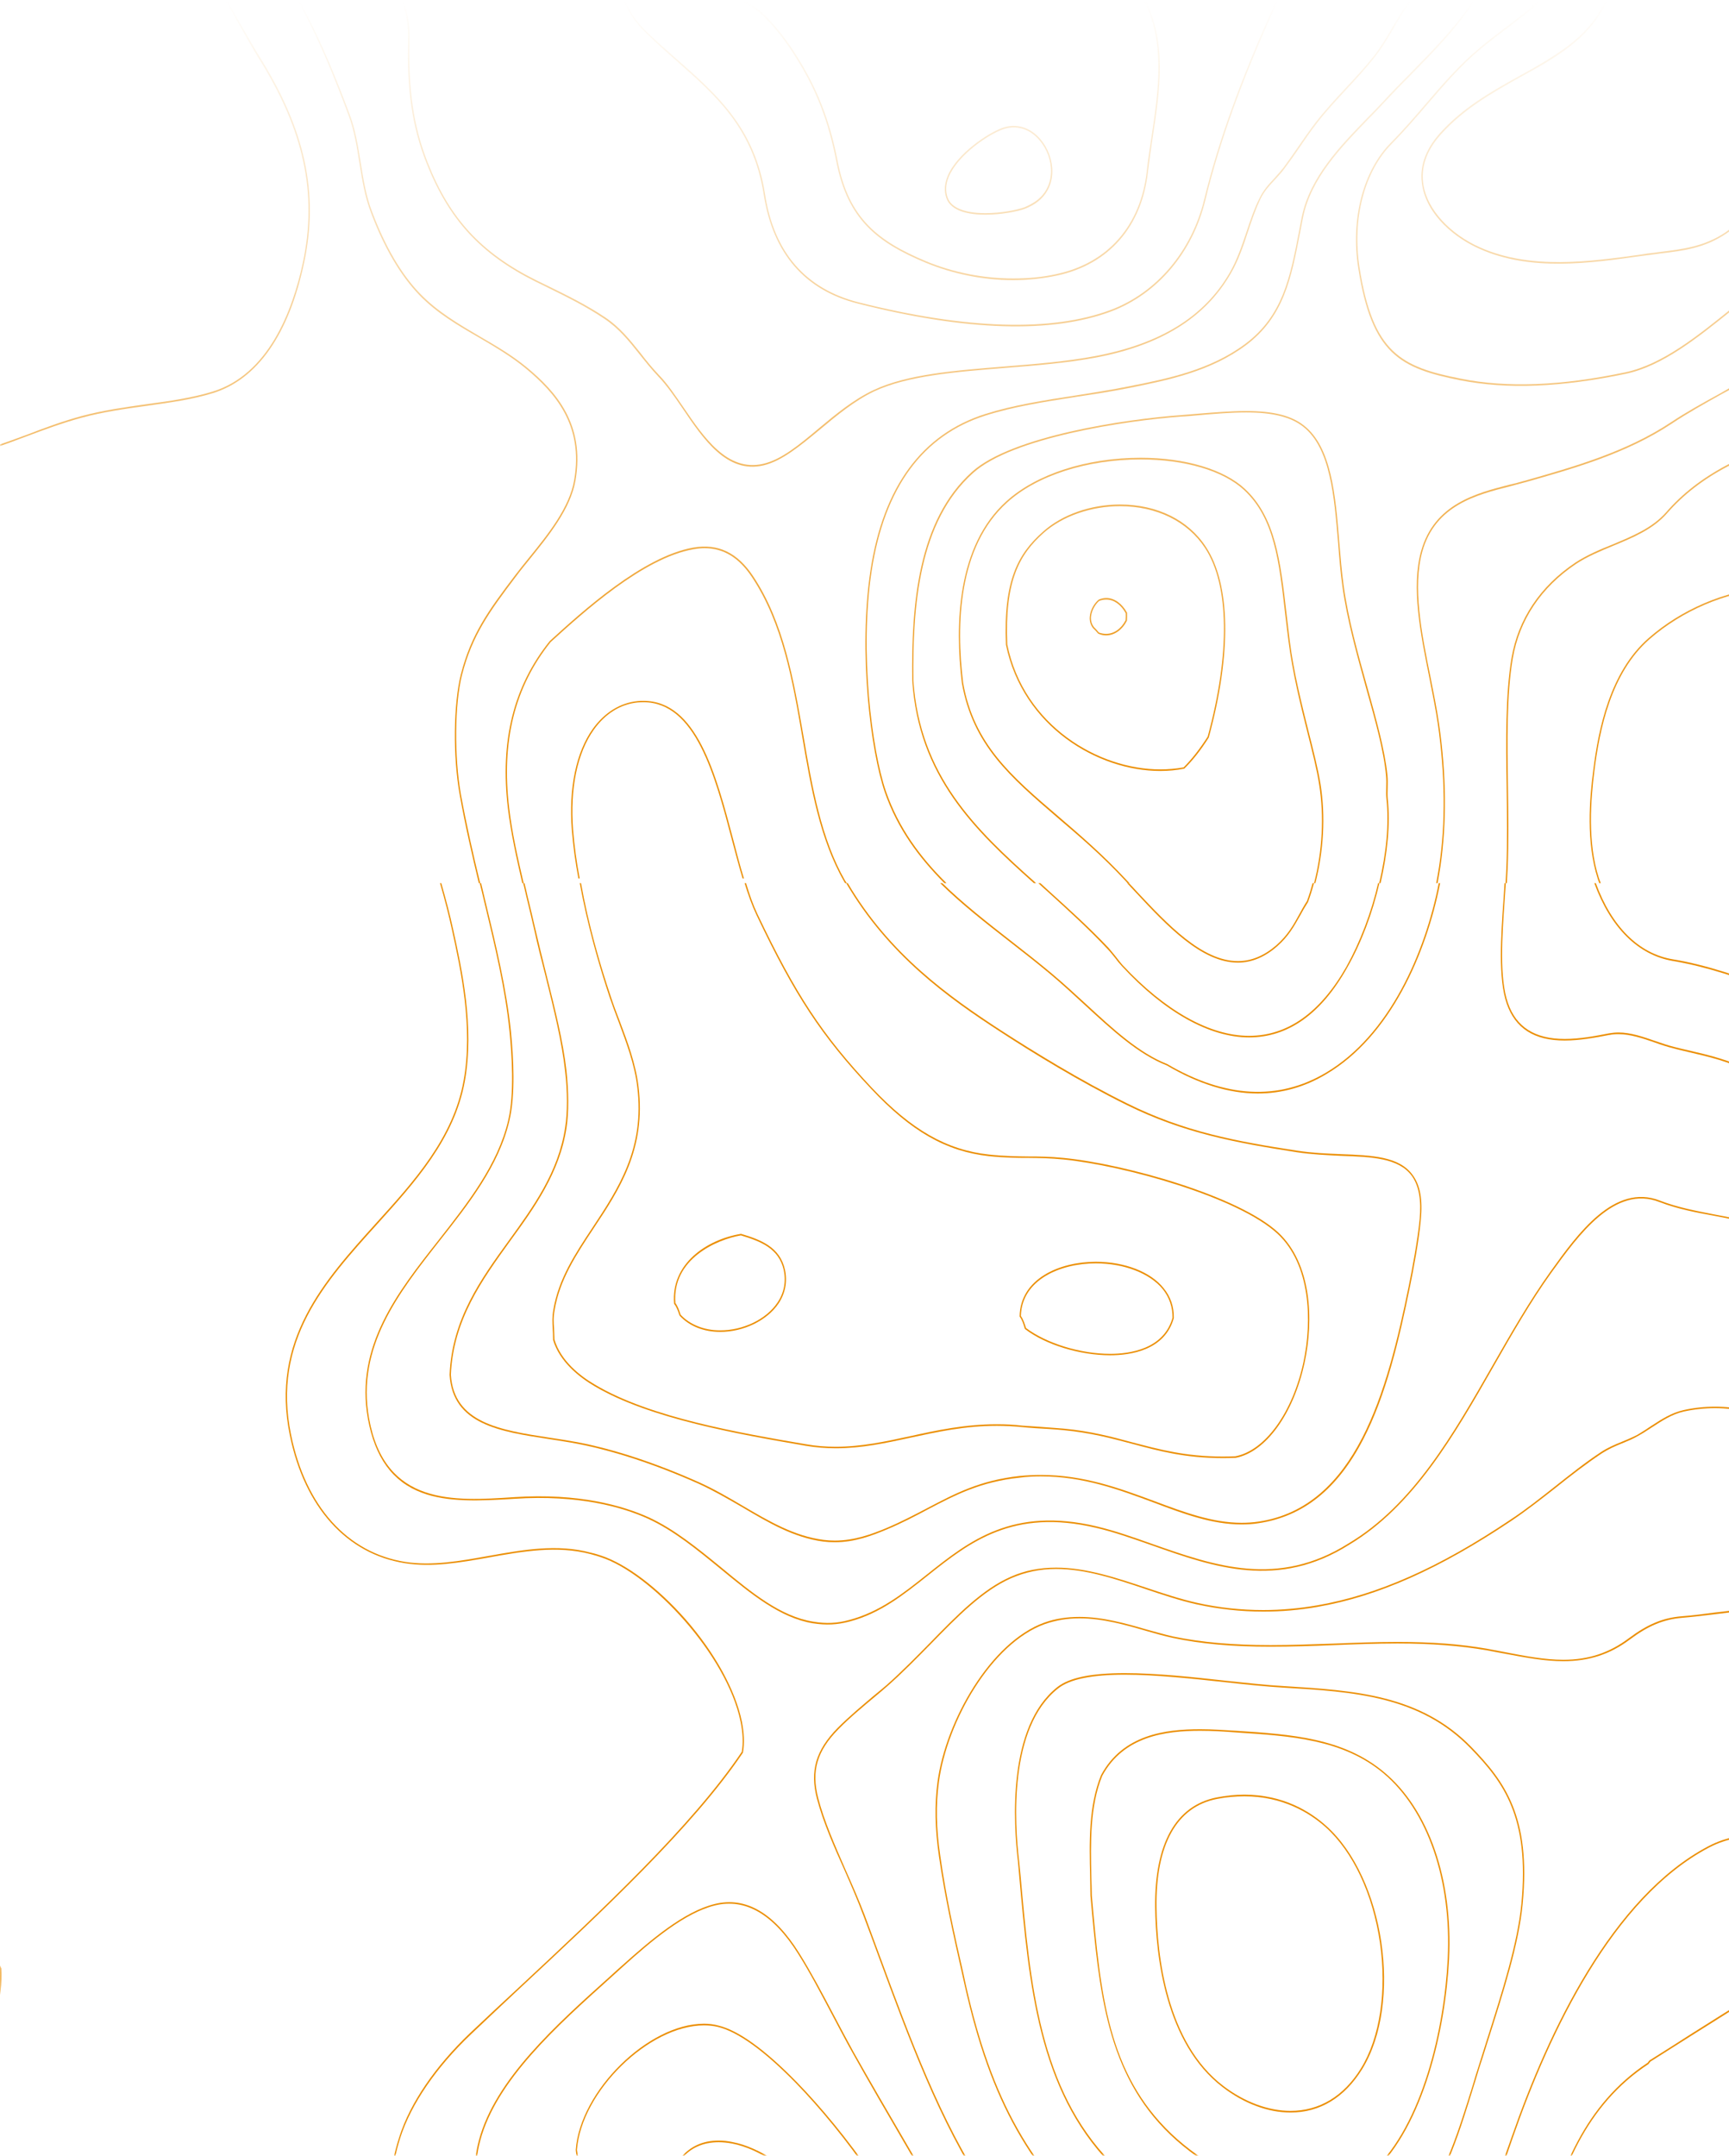<svg width="406" height="506" viewBox="0 0 406 506" fill="none" xmlns="http://www.w3.org/2000/svg">
<mask id="mask0_1_2423" style="mask-type:alpha" maskUnits="userSpaceOnUse" x="0" y="0" width="409" height="506">
<rect width="409" height="506" fill="url(#paint0_linear_1_2423)"/>
</mask>
<g mask="url(#mask0_1_2423)">
<path fill-rule="evenodd" clip-rule="evenodd" d="M171.602 -13.451C172.875 -17.313 175.004 -19.804 177.342 -20.112C179.264 -20.364 181.277 -20.532 183.338 -20.532C193.013 -20.532 202.665 -17.649 212.919 -14.598C219.169 -12.751 225.604 -10.82 232.108 -9.589C234.006 -9.225 236.182 -9.085 239.121 -9.085C240.556 -9.085 242.107 -9.113 243.589 -9.141C245.116 -9.197 246.69 -9.225 248.264 -9.225C256.296 -9.225 264.328 -8.133 268.518 -0.046C273.703 9.89 272.036 21.14 270.416 32C269.999 34.742 269.559 37.54 269.281 40.228C267.847 52.933 260.185 61.693 248.218 64.296C244.931 65.052 241.459 65.36 237.894 65.36C230.904 65.36 223.798 63.96 217.41 61.302C206.253 56.628 199.309 51.31 196.716 37.932C194.818 28.221 191.925 20.805 187.018 13.053C185.12 10.03 182.064 5.72 178.5 2.557C177.713 1.858 176.717 1.298 175.792 0.738C174.31 -0.101 172.829 -0.997 171.926 -2.285C170.305 -4.607 170.19 -9.197 171.602 -13.451ZM175.63 1.102C176.624 1.662 177.55 2.193 178.291 2.865C181.833 5.972 184.865 10.254 186.786 13.304C191.647 20.973 194.54 28.361 196.415 38.044C199.077 51.562 206.067 56.935 217.317 61.637C223.728 64.296 230.858 65.751 237.894 65.751C241.482 65.751 244.954 65.36 248.264 64.66C260.37 62.029 268.148 53.185 269.559 40.283C269.883 37.597 270.3 34.798 270.694 32.083C272.36 21.14 274.05 9.834 268.796 -0.241C264.514 -8.441 256.389 -9.589 248.264 -9.589C246.69 -9.589 245.093 -9.533 243.589 -9.505C242.107 -9.449 240.556 -9.393 239.121 -9.393C236.182 -9.393 234.029 -9.589 232.154 -9.925C225.673 -11.184 219.215 -13.087 213.011 -14.963C202.734 -17.985 193.036 -20.924 183.338 -20.924C181.277 -20.924 179.24 -20.756 177.319 -20.504C174.866 -20.14 172.644 -17.565 171.301 -13.591C170.097 -9.869 169.727 -4.887 171.671 -2.06C172.644 -0.661 174.171 0.207 175.63 1.102Z" fill="#EB8D00"/>
<path fill-rule="evenodd" clip-rule="evenodd" d="M222.783 41.503C224.94 36.341 232.099 31.538 235.512 30.351C236.366 30.048 237.219 29.909 238.049 29.909C240.324 29.909 242.505 30.986 244.165 33.001C245.895 35.044 246.867 37.776 246.796 40.371C246.725 43.628 245.065 46.333 242.15 47.879C241.676 48.155 241.154 48.404 240.633 48.625C238.855 49.287 235.062 50.032 231.387 50.032C226.457 50.032 223.327 48.735 222.522 46.389C221.977 44.87 222.071 43.214 222.783 41.503ZM231.387 50.391C235.085 50.391 238.949 49.646 240.728 48.983C241.249 48.763 241.818 48.514 242.292 48.239C245.302 46.61 247.033 43.794 247.104 40.371C247.151 37.694 246.132 34.85 244.402 32.78C242.031 29.909 238.665 28.86 235.441 29.993C231.98 31.235 224.679 36.065 222.522 41.337C221.763 43.187 221.668 44.898 222.237 46.499C223.351 49.701 227.832 50.391 231.387 50.391Z" fill="#EB8D00"/>
<path fill-rule="evenodd" clip-rule="evenodd" d="M325.867 187.5C325.797 186.667 325.821 185.805 325.844 184.888C325.867 183.943 325.891 182.999 325.797 182.026C325.212 176.108 323.177 168.855 321.048 161.214C318.849 153.378 316.603 145.32 315.527 137.568C315.083 134.317 314.779 130.816 314.498 127.426C313.609 116.339 312.696 104.946 306.17 99.862C303.222 97.528 298.918 96.472 292.625 96.472C289.116 96.472 285.326 96.778 281.583 97.083C280.156 97.194 278.682 97.333 277.255 97.444C264.389 98.361 237.626 102.335 228.268 110.726C215.519 122.202 213.998 141.903 214.209 159.714C215.706 182.11 228.596 194.641 242.773 207.284L243.287 207.284C229.017 194.586 216.034 182.11 214.466 159.686C214.279 142.014 215.823 122.396 228.479 111.032C237.72 102.668 264.435 98.723 277.279 97.778C278.705 97.722 280.179 97.555 281.63 97.444C285.349 97.111 289.139 96.805 292.625 96.805C298.871 96.805 303.105 97.861 306.006 100.139C312.393 105.141 313.305 116.451 314.217 127.454C314.475 130.843 314.755 134.372 315.223 137.623C316.299 145.404 318.569 153.49 320.744 161.353C322.896 168.966 324.932 176.163 325.47 182.054C325.563 182.999 325.54 183.971 325.516 184.86C325.493 185.805 325.47 186.694 325.563 187.528C326.195 193.363 325.516 200.31 323.855 207.284L324.183 207.284C325.821 200.282 326.499 193.307 325.867 187.5Z" fill="#EB8D00"/>
<path fill-rule="evenodd" clip-rule="evenodd" d="M310.089 184.081C309.527 180.567 308.451 176.328 307.305 171.81C305.69 165.284 303.795 157.922 302.859 150.42C302.601 148.3 302.368 146.292 302.133 144.312C300.659 131.511 299.489 121.415 292.306 114.722C287.416 110.176 278.291 107.443 267.855 107.443C255.173 107.443 243.38 111.264 236.314 117.651C224.685 128.137 224.217 146.627 225.855 160.292C228.429 174.878 237.203 182.352 248.317 191.918C253.512 196.324 258.893 200.926 264.345 206.81C264.486 206.95 264.626 207.145 264.766 207.284L265.234 207.284C264.977 207.061 264.766 206.782 264.532 206.56C259.057 200.647 253.465 195.85 248.528 191.611C237.46 182.157 228.686 174.655 226.159 160.237C224.498 146.655 224.942 128.332 236.501 117.93C243.497 111.599 255.243 107.834 267.855 107.834C278.221 107.834 287.252 110.483 292.119 115.001C299.232 121.611 300.355 131.623 301.806 144.34C302.063 146.32 302.274 148.384 302.554 150.447C303.514 157.977 305.362 165.396 307 171.894C308.147 176.412 309.223 180.651 309.761 184.137C310.954 191.611 310.51 199.782 308.568 207.284L308.872 207.284C310.814 199.754 311.282 191.556 310.089 184.081Z" fill="#EB8D00"/>
<path fill-rule="evenodd" clip-rule="evenodd" d="M283.583 172.91C281.707 175.822 279.878 178.179 277.931 180.121C276.149 180.426 274.296 180.592 272.443 180.592C257.926 180.592 240.43 170.303 236.536 151.306C235.903 136.358 239.328 130.201 245.026 125.098C249.459 121.16 256.167 118.803 262.992 118.803C271.599 118.803 278.869 122.381 282.95 128.592C288.672 137.273 288.884 153.441 283.583 172.91ZM262.992 118.415C256.12 118.415 249.342 120.8 244.886 124.821C239.07 129.979 235.575 136.219 236.208 151.334C240.172 170.58 257.832 180.952 272.443 180.952C274.343 180.952 276.196 180.786 278.001 180.426L278.048 180.426L278.071 180.426C280.065 178.484 281.965 176.072 283.841 173.104L283.864 173.021C289.212 153.441 288.954 137.162 283.184 128.398C279.08 122.048 271.692 118.415 262.992 118.415Z" fill="#EB8D00"/>
<path fill-rule="evenodd" clip-rule="evenodd" d="M188.684 172.868C186.38 159.663 184.053 146.069 176.839 135.227C173.138 129.667 168.577 127.526 162.782 128.527C150.867 130.64 136.717 143.511 129.084 150.462C120.566 161.081 117.378 173.925 119.263 189.715C119.938 195.358 121.264 201.363 122.637 207.284L122.963 207.284C121.567 201.335 120.217 195.303 119.565 189.659C117.68 173.98 120.869 161.22 129.293 150.712C136.856 143.845 150.983 130.974 162.829 128.916C163.736 128.75 164.621 128.666 165.458 128.666C169.903 128.666 173.557 130.89 176.583 135.477C183.751 146.236 186.124 159.774 188.382 172.924C190.406 184.739 192.501 196.971 198.179 206.839C198.273 207.034 198.343 207.145 198.459 207.284L198.831 207.284C198.692 207.09 198.552 206.868 198.412 206.645C192.803 196.831 190.709 184.655 188.684 172.868Z" fill="#EB8D00"/>
<path fill-rule="evenodd" clip-rule="evenodd" d="M264.308 145.578C263.265 147.603 261.575 148.771 259.722 148.771C259.166 148.771 258.61 148.668 258.031 148.46C257.66 147.992 257.244 147.551 256.897 147.213C256.364 146.538 256.109 145.708 256.178 144.747C256.318 143.396 257.081 141.942 258.077 141.059C258.68 140.799 259.235 140.722 259.791 140.722C261.551 140.722 263.242 141.916 264.33 143.915C264.354 144.409 264.354 145.006 264.308 145.578ZM264.654 143.838L264.632 143.786C263.474 141.657 261.667 140.358 259.791 140.358C259.189 140.358 258.564 140.488 257.985 140.747L257.962 140.773C256.827 141.734 256.039 143.266 255.901 144.721C255.808 145.759 256.086 146.72 256.688 147.447C257.081 147.811 257.476 148.227 257.869 148.72L257.892 148.746L257.939 148.746C258.518 149.005 259.12 149.135 259.722 149.135C261.69 149.135 263.52 147.837 264.608 145.708L264.632 145.629C264.678 145.032 264.654 144.383 264.654 143.864L264.654 143.838Z" fill="#EB8D00"/>
<path fill-rule="evenodd" clip-rule="evenodd" d="M151.088 164.495C150.65 164.495 150.21 164.495 149.749 164.549C145.638 164.957 141.988 167.213 139.217 171.045C135.266 176.563 133.511 185.015 134.274 194.799C134.573 198.577 135.105 202.436 135.821 206.187L136.121 206.187C135.405 202.409 134.874 198.577 134.573 194.772C133.834 185.069 135.544 176.726 139.447 171.263C142.15 167.485 145.73 165.256 149.772 164.875C150.234 164.848 150.65 164.821 151.088 164.821C163.33 164.821 167.88 181.998 171.853 197.082C172.708 200.262 173.516 203.387 174.371 206.187L174.694 206.187C173.816 203.387 173.008 200.208 172.153 196.974C168.134 181.753 163.584 164.495 151.088 164.495Z" fill="#EB8D00"/>
<path fill-rule="evenodd" clip-rule="evenodd" d="M483.056 171.937C479.485 164.055 475.752 155.866 472.807 147.398C471.16 142.774 469.7 137.705 468.123 132.329C461.467 109.35 453.932 83.306 430.557 83.306L429.63 83.306C421.142 83.557 413.142 87.122 407.948 90.102C406.673 90.771 405.351 91.495 404.052 92.275C400.134 94.42 396.076 96.648 392.435 99.071C381.814 106.118 369.617 109.545 357.884 112.887L357.721 112.915C356.724 113.221 355.658 113.5 354.521 113.75C346.637 115.756 336.828 118.291 333.721 129.293C331.333 137.761 333.536 148.624 335.646 159.096C336.411 162.94 337.13 166.562 337.64 169.987C339.332 181.853 339.472 193.078 337.941 203.273C337.732 204.582 337.524 205.919 337.246 207.284L337.57 207.284C337.826 205.947 338.034 204.637 338.243 203.328C339.727 193.107 339.634 181.826 337.918 169.932C337.408 166.478 336.689 162.857 335.924 159.013C333.791 148.568 331.657 137.761 333.999 129.405C337.06 118.569 346.776 116.118 354.591 114.14C355.727 113.834 356.794 113.555 357.791 113.277L357.93 113.249C369.733 109.907 381.954 106.453 392.597 99.406C396.191 97.01 400.249 94.754 404.168 92.553C405.49 91.857 406.788 91.133 408.064 90.409C413.235 87.456 421.235 83.919 429.63 83.668C429.954 83.64 430.279 83.64 430.557 83.64C453.7 83.64 461.213 109.572 467.868 132.468C469.398 137.816 470.882 142.913 472.505 147.565C475.497 156.06 479.184 164.222 482.778 172.16C485.839 178.873 488.738 185.224 491.242 191.769C493.7 198.287 496.297 203.44 499.033 207.284L499.451 207.284C496.622 203.468 494.025 198.259 491.474 191.63C489.016 185.084 486.118 178.706 483.056 171.937Z" fill="#EB8D00"/>
<path fill-rule="evenodd" clip-rule="evenodd" d="M568.881 -61.558C562.704 -59.894 556.784 -56.345 551.025 -52.852C545.267 -49.387 539.346 -45.782 533.216 -44.23C517.358 -40.154 511.483 -56.706 506.329 -71.372C505.563 -73.479 504.866 -75.475 504.169 -77.388C501.22 -85.067 497.877 -92.082 494.185 -98.237C486.778 -110.657 478.257 -120.582 468.807 -127.708C460.076 -134.278 452.716 -137.882 445.681 -138.991C434.28 -140.793 426.177 -136.579 416.82 -131.728C414.8 -130.674 412.687 -129.565 410.551 -128.539C404.375 -125.573 397.363 -122.19 392.579 -114.815C389.004 -109.298 386.287 -102.589 383.686 -96.102L383.083 -94.633C378.253 -82.711 374.724 -70.928 370.986 -58.48C370.127 -55.653 369.291 -52.797 368.478 -49.969C366.226 -42.261 363.927 -34.277 361.094 -26.708C358.981 -20.942 355.754 -15.923 352.643 -11.072C350.901 -8.355 349.113 -5.554 347.557 -2.671C343.541 4.648 337.248 11.025 331.165 17.207C328.96 19.453 326.87 21.56 324.919 23.694C323.689 24.998 322.412 26.356 320.996 27.77C314.703 34.257 307.552 41.632 305.671 50.975C305.415 52.223 305.207 53.443 304.974 54.635C302.954 65.087 301.19 74.153 292.436 80.695C284.147 86.878 274.093 88.902 265.223 90.648C261.021 91.508 256.772 92.145 252.662 92.811C245.046 93.975 237.872 95.112 231.37 97.164C216.487 101.904 207.432 114.214 204.413 133.843C201.487 152.972 204.46 176.344 207.756 185.909C210.728 194.503 215.744 201.24 221.758 207.284L222.245 207.284C216.138 201.24 211.054 194.42 208.035 185.742C204.761 176.261 201.766 152.972 204.692 133.898C207.71 114.436 216.672 102.182 231.44 97.524C237.941 95.445 245.116 94.336 252.708 93.144C256.818 92.534 261.067 91.868 265.27 91.037C274.162 89.234 284.24 87.239 292.598 81C301.468 74.347 303.21 65.253 305.253 54.718C305.485 53.526 305.741 52.278 305.972 51.058C307.83 41.826 314.935 34.534 321.204 28.047C322.597 26.634 323.921 25.275 325.128 23.944C327.079 21.837 329.145 19.703 331.374 17.484C337.458 11.274 343.773 4.897 347.79 -2.477C349.369 -5.36 351.157 -8.133 352.875 -10.85C355.986 -15.729 359.237 -20.776 361.373 -26.542C364.229 -34.11 366.528 -42.123 368.78 -49.858C369.593 -52.658 370.428 -55.541 371.264 -58.369C375.003 -70.789 378.555 -82.544 383.385 -94.494L383.942 -95.963C386.542 -102.451 389.259 -109.104 392.858 -114.622C397.571 -121.885 404.537 -125.24 410.667 -128.179C412.826 -129.26 414.916 -130.341 416.936 -131.395C426.247 -136.247 434.303 -140.461 445.658 -138.659C452.646 -137.522 459.961 -133.973 468.668 -127.403C478.048 -120.305 486.57 -110.435 493.953 -97.987C497.622 -91.888 500.942 -84.874 503.868 -77.222C504.587 -75.337 505.307 -73.34 506.05 -71.233C508.558 -64.163 511.368 -56.151 515.523 -50.579C520.307 -44.23 526.111 -42.012 533.309 -43.842C539.416 -45.422 545.383 -49.054 551.165 -52.547C556.9 -55.985 562.844 -59.589 568.95 -61.169C579.027 -63.858 588.245 -60.754 596 -57.482L596 -57.842C588.222 -61.114 579.004 -64.191 568.881 -61.558Z" fill="#EB8D00"/>
<path fill-rule="evenodd" clip-rule="evenodd" d="M552.83 75.034C545.616 83.368 538.797 91.26 529.884 94.333C517.457 98.681 508.078 87.826 499.001 77.277C498.443 76.64 497.884 75.975 497.326 75.338C492.718 70.022 487.203 66.007 481.85 62.131C478.033 59.361 474.054 56.454 470.493 53.131C467.817 50.611 464.977 48.286 462.208 46.043C460.346 44.464 458.438 42.913 456.623 41.335C453.574 38.705 451.479 34.524 449.408 30.481C448.291 28.321 447.151 26.023 445.847 24.113C442.357 18.768 437.423 14.698 432.629 10.766C423.855 3.566 415.57 -3.245 414.965 -17.367C414.639 -25.785 416.222 -36.224 419.34 -46.026C422.319 -55.302 427.928 -65.353 434.77 -73.633C439.424 -79.254 444.149 -81.884 448.803 -81.413C457.088 -80.583 464.163 -70.172 469.422 -61.172C472.517 -55.883 473.751 -50.789 475.008 -45.389C475.752 -42.233 476.543 -39.048 477.707 -35.615C478.894 -32.209 480.337 -28.858 481.664 -25.619C483.851 -20.496 486.062 -15.235 487.435 -9.586C489.762 -0.144 490.228 13.535 486.62 21.427C483.13 29.069 484.782 42.028 488.459 48.812C491.81 54.959 500.165 58.891 506.891 62.047C508.427 62.767 509.823 63.46 511.103 64.068C511.685 64.401 512.313 64.705 512.872 65.038C515.059 66.173 516.898 67.198 519.016 67.696C529.442 70.244 536.656 64.29 540.985 49.531C545.569 34.025 542.404 19.903 532.072 9.769C528.953 6.696 525.346 4.342 521.878 2.071C520.319 1.047 518.667 -0.033 517.107 -1.141C516.688 -1.446 516.293 -1.695 515.874 -2.027C511.335 -5.239 505.704 -9.254 502.586 -13.906C497.931 -20.884 494.114 -28.416 491.228 -36.362C489.762 -40.433 488.599 -44.558 487.388 -48.989C486.504 -52.145 485.596 -55.385 484.549 -58.68C482.175 -66.212 478.545 -72.885 475.939 -77.149C471.028 -85.096 462.185 -95.785 453.411 -99.689C439.494 -105.808 420.76 -89.471 411.567 -77.038C406.401 -70.061 403.05 -61.366 400.443 -53.779C399.745 -51.73 399.07 -49.626 398.349 -47.604C394.555 -36.252 390.948 -25.508 384.944 -15.595C383.012 -12.41 381.43 -9.005 379.871 -5.71C378.777 -3.356 377.637 -0.864 376.356 1.49C373.122 7.499 368.211 11.043 363.37 14.033C361.16 15.417 358.832 16.692 356.598 17.937C350.152 21.509 343.496 25.247 338.05 31.339C334.606 35.243 333.233 39.341 333.978 43.578C335.164 50.611 341.727 55.9 347.475 58.42C359.391 63.737 373.215 61.798 385.386 60.081L386.945 59.888C387.923 59.749 388.877 59.638 389.831 59.5C395.207 58.863 400.28 58.254 405.377 54.793C406.191 54.239 406.983 53.685 407.797 53.159C415.5 47.926 422.157 43.385 431 41.058C436.538 39.591 444.777 39.729 449.804 43.467C452.317 45.322 453.387 48.119 454.505 51.11C455.203 52.938 455.924 54.82 456.972 56.509C461.184 63.072 466.909 68.25 472.424 73.29C477.824 78.163 483.456 83.258 487.668 89.654C490.205 93.475 492.299 98.21 494.37 102.751C496.418 107.32 498.559 112.027 500.98 115.655C506.006 123.02 512.825 125.568 520.295 122.826C526.742 120.417 533.91 113.882 540.822 107.597C541.892 106.628 542.916 105.658 543.94 104.745C547.547 101.505 551.085 98.099 554.483 94.805C563.861 85.75 572.705 77.166 582.689 72.348C586.645 70.465 591.16 69.08 596 67.973L596 67.585C591.113 68.72 586.552 70.078 582.572 72.043C572.565 76.834 563.675 85.473 554.273 94.528C550.875 97.822 547.385 101.201 543.754 104.44C542.73 105.382 541.683 106.323 540.682 107.293C533.77 113.578 526.626 120.085 520.203 122.467C512.872 125.18 506.146 122.688 501.235 115.406C498.839 111.834 496.79 107.348 494.65 102.613C492.578 98.017 490.414 93.254 487.901 89.46C483.618 83.009 478.033 77.913 472.611 72.985C467.095 67.973 461.417 62.823 457.228 56.26C456.204 54.654 455.482 52.771 454.784 50.972C453.621 47.953 452.527 45.102 449.99 43.163C444.87 39.341 436.515 39.203 430.93 40.699C422.04 43.08 415.361 47.593 407.634 52.854C406.843 53.38 406.005 53.907 405.214 54.516C400.187 57.894 395.16 58.475 389.784 59.14C388.854 59.278 387.876 59.416 386.899 59.5L385.363 59.749C373.192 61.438 359.437 63.349 347.568 58.087C340.447 54.931 335.211 49.199 334.257 43.495C333.559 39.397 334.908 35.382 338.283 31.616C343.659 25.58 350.315 21.842 356.715 18.242C358.972 17.023 361.299 15.723 363.533 14.365C368.374 11.375 373.354 7.748 376.636 1.656C377.869 -0.698 379.033 -3.134 380.15 -5.516C381.686 -8.811 383.292 -12.217 385.2 -15.373C391.251 -25.314 394.835 -36.085 398.651 -47.466C399.326 -49.515 400.024 -51.564 400.746 -53.669C403.352 -61.2 406.68 -69.839 411.777 -76.79C420.923 -89.167 439.517 -105.421 453.295 -99.329C462.022 -95.48 470.819 -84.819 475.683 -76.9C478.312 -72.664 481.92 -66.046 484.293 -58.542C485.341 -55.275 486.248 -52.007 487.109 -48.878C488.32 -44.447 489.46 -40.294 490.949 -36.252C493.835 -28.249 497.675 -20.69 502.329 -13.685C505.495 -8.977 511.15 -4.962 515.688 -1.695C516.13 -1.446 516.525 -1.141 516.967 -0.809C518.503 0.299 520.179 1.351 521.738 2.403C525.206 4.646 528.767 6.973 531.885 10.018C542.078 20.069 545.22 34.053 540.705 49.421C536.423 64.013 529.325 69.856 519.062 67.364C517.014 66.837 515.152 65.869 512.988 64.705C512.429 64.401 511.801 64.068 511.219 63.736C509.963 63.099 508.52 62.462 507.007 61.743C500.305 58.558 491.996 54.682 488.715 48.618C485.108 41.917 483.456 29.18 486.877 21.62C490.484 13.673 490.041 -0.172 487.714 -9.697C486.364 -15.345 484.107 -20.634 481.966 -25.785C480.593 -29.024 479.196 -32.375 478.01 -35.781C476.823 -39.159 476.055 -42.371 475.31 -45.5C474.03 -50.927 472.82 -56.022 469.678 -61.394C464.372 -70.421 457.228 -80.943 448.826 -81.773C444.079 -82.272 439.285 -79.614 434.56 -73.91C427.672 -65.575 422.04 -55.468 419.061 -46.164C415.919 -36.307 414.337 -25.785 414.663 -17.339C415.267 -3.052 423.995 4.092 432.442 11.043C437.213 14.975 442.147 19.045 445.638 24.334C446.895 26.217 447.989 28.377 449.152 30.675C451.223 34.718 453.364 38.899 456.413 41.612C458.275 43.218 460.206 44.796 462.045 46.32C464.768 48.59 467.607 50.944 470.283 53.408C473.867 56.758 477.847 59.638 481.687 62.407C487.039 66.311 492.532 70.299 497.093 75.615C497.698 76.252 498.21 76.862 498.792 77.554C507.915 88.131 517.386 99.096 529.977 94.694C538.937 91.592 545.802 83.673 553.063 75.311C559.928 67.363 567.05 59.112 576.638 54.322C582.782 51.276 589.461 49.504 596 47.926L596 47.538C589.414 49.116 582.712 50.916 576.521 54.018C566.887 58.808 559.765 67.059 552.83 75.034Z" fill="#EB8D00"/>
<path fill-rule="evenodd" clip-rule="evenodd" d="M564.073 -32.855C559.15 -31.609 554.111 -28.646 548.794 -25.517C539.947 -20.338 530.821 -14.966 522.416 -18.095C507.299 -23.716 501.494 -42.88 496.363 -59.772C495.294 -63.234 494.319 -66.474 493.251 -69.603C490.929 -76.554 487.98 -83.034 484.52 -88.739C479.156 -97.656 472.562 -103.166 465.573 -108.982C464.504 -109.84 463.46 -110.754 462.368 -111.64C456.215 -116.846 448.715 -121.998 440.054 -120.502C437.337 -120.031 434.504 -118.314 431.788 -116.625C430.069 -115.545 428.42 -114.576 426.841 -113.883C425.657 -113.358 424.45 -112.831 423.242 -112.277C413.954 -108.317 404.364 -104.135 397.77 -95.191C395.889 -92.616 394.263 -89.265 392.685 -86.081C391.872 -84.363 391.105 -82.812 390.316 -81.289C387.019 -75.308 384.209 -68.717 381.864 -61.683C379.379 -54.04 377.893 -45.843 376.5 -37.895C374.944 -29.311 373.365 -20.421 370.486 -12.363C367.514 -4.082 359.666 1.871 352.723 7.077C350.842 8.517 349.054 9.875 347.475 11.232C342.761 15.136 338.651 19.872 334.727 24.469C332.149 27.487 329.456 30.617 326.623 33.468C320.075 40.06 317.149 51.331 318.937 62.878C322.118 83.094 328.713 86.445 342.993 89.269C353.884 91.401 366.562 90.903 381.702 87.746C390.432 85.919 398.745 79.189 406.756 72.737C409.682 70.355 412.422 68.112 415.115 66.201C426.354 58.087 439.729 59.804 450.805 70.715C452.244 72.1 453.661 73.484 455.101 74.814C463.529 82.872 471.517 90.46 475.743 102.562C477.624 107.823 478.855 113.445 480.062 118.9C481.223 124.245 482.407 129.756 484.242 134.99C486.958 142.827 492.276 151.495 498.151 157.642C503.212 162.959 510.875 168.691 518.631 166.005C525.852 163.485 530.078 153.71 534.583 143.381C537.462 136.818 540.434 130.06 544.359 124.439C549.467 117.1 556.294 110.481 560.984 106.134L561.472 105.663C571.526 96.359 581 87.552 593.585 84.561C594.375 84.34 595.188 84.201 596 84.063L596 83.675C595.164 83.841 594.352 84.008 593.493 84.201C580.861 87.192 571.341 96.026 561.309 105.359L560.775 105.83C556.085 110.177 549.258 116.851 544.127 124.189C540.179 129.839 537.23 136.651 534.328 143.214C529.846 153.488 525.62 163.18 518.538 165.645C510.945 168.332 503.375 162.654 498.359 157.393C492.601 151.356 487.144 142.522 484.521 134.851C482.709 129.645 481.502 124.134 480.364 118.845C479.156 113.362 477.926 107.712 476.045 102.423C471.749 90.238 463.367 82.263 455.24 74.537C453.87 73.208 452.407 71.823 451.014 70.438C439.775 59.416 426.307 57.727 414.953 65.869C412.236 67.835 409.496 70.05 406.617 72.405C398.582 78.885 390.316 85.558 381.655 87.386C366.539 90.57 353.907 91.069 343.04 88.882C328.922 86.112 322.397 82.789 319.239 62.795C317.451 51.386 320.377 40.254 326.809 33.746C329.642 30.865 332.359 27.736 334.959 24.718C338.883 20.149 342.947 15.385 347.637 11.508C349.216 10.179 351.027 8.822 352.885 7.382C359.851 2.148 367.746 -3.805 370.765 -12.197C373.667 -20.31 375.246 -29.227 376.802 -37.812C378.218 -45.76 379.658 -53.929 382.166 -61.517C384.488 -68.523 387.298 -75.114 390.548 -81.095C391.384 -82.591 392.151 -84.197 392.963 -85.886C394.519 -89.071 396.145 -92.366 398.025 -94.942C404.573 -103.831 414.117 -107.958 423.335 -111.945C424.542 -112.499 425.75 -113.025 426.981 -113.524C428.583 -114.243 430.254 -115.324 431.903 -116.32C434.62 -117.982 437.43 -119.699 440.1 -120.142C448.668 -121.61 456.076 -116.514 462.206 -111.336C463.297 -110.422 464.319 -109.591 465.387 -108.705C472.376 -102.862 478.947 -97.406 484.265 -88.545C487.725 -82.84 490.627 -76.388 492.973 -69.437C494.017 -66.363 494.993 -63.096 496.061 -59.634C501.216 -42.658 507.044 -23.412 522.346 -17.735C530.845 -14.578 540.063 -19.978 548.933 -25.212C554.251 -28.341 559.266 -31.249 564.119 -32.495C571.015 -34.267 583.74 -34.959 596 -34.6L596 -34.987C583.717 -35.292 570.969 -34.6 564.073 -32.855Z" fill="#EB8D00"/>
<path fill-rule="evenodd" clip-rule="evenodd" d="M473.5 187.35C471.728 179.954 468.862 172.337 466.089 164.996L465.6 163.732C463.805 158.864 462.337 153.668 460.775 148.169C457.606 136.924 454.344 125.293 447.842 116.907C442.086 109.511 432.694 105.249 422.044 105.249C416.078 105.249 410.345 106.596 405.475 109.181C399.719 112.233 395.058 115.834 391.213 120.261C387.997 123.918 383.313 125.843 378.792 127.74C375.762 128.95 372.639 130.27 369.912 132.057C361.663 137.584 356.489 145.309 354.928 154.465C353.483 162.962 353.623 173.96 353.786 184.545C353.856 191.007 353.972 197.688 353.716 203.874C353.67 204.947 353.599 206.129 353.53 207.284L353.833 207.284C353.903 206.129 353.972 204.974 354.019 203.874C354.276 197.716 354.182 191.007 354.089 184.545C353.926 173.96 353.786 162.989 355.231 154.521C356.769 145.502 361.896 137.831 370.076 132.359C372.755 130.6 375.879 129.307 378.885 128.07C383.429 126.173 388.137 124.248 391.422 120.509C395.244 116.137 399.882 112.535 405.615 109.511C410.462 106.954 416.125 105.606 422.044 105.606C432.601 105.606 441.923 109.841 447.632 117.182C454.064 125.513 457.35 137.088 460.473 148.306C462.057 153.778 463.502 159.03 465.32 163.869L465.833 165.134C468.583 172.503 471.426 180.064 473.197 187.46C474.199 191.612 475.061 196.204 475.923 200.658C476.343 202.94 476.762 205.139 477.182 207.284L477.508 207.284C477.065 205.139 476.646 202.884 476.203 200.575C475.387 196.121 474.525 191.502 473.5 187.35Z" fill="#EB8D00"/>
<path fill-rule="evenodd" clip-rule="evenodd" d="M459.254 193.734C458.537 187.859 457.705 181.209 455.717 175.39C454.931 173.007 453.706 171.039 452.503 169.099C451.579 167.658 450.677 166.162 449.937 164.472C448.85 162.089 447.995 159.428 447.093 156.574C444.458 148.538 441.776 140.225 434.378 137.87C432.621 137.316 430.309 137.066 427.327 137.066C424.182 137.066 420.876 137.371 417.917 137.676C416.738 137.731 415.651 137.842 414.634 137.953C405.04 138.674 394.798 143.052 387.169 149.73C377.967 157.738 375.332 171.233 374.13 180.765C373.228 187.582 372.419 197.696 375.17 206.231C375.309 206.591 375.424 206.951 375.54 207.284L375.887 207.284C375.748 206.896 375.586 206.508 375.447 206.093C372.719 197.668 373.552 187.582 374.407 180.793C375.609 171.371 378.245 157.932 387.354 150.007C394.937 143.384 405.155 139.006 414.657 138.285C415.674 138.23 416.761 138.119 417.94 138.009C420.899 137.731 424.205 137.399 427.327 137.399C430.263 137.399 432.552 137.704 434.309 138.258C441.568 140.558 444.226 148.787 446.793 156.685C447.717 159.595 448.596 162.227 449.66 164.638C450.4 166.328 451.347 167.824 452.249 169.294C453.428 171.233 454.653 173.201 455.44 175.5C457.404 181.292 458.237 187.914 458.954 193.789C459.485 197.946 459.693 202.601 459.67 207.284L459.948 207.284C459.994 202.573 459.762 197.918 459.254 193.734Z" fill="#EB8D00"/>
<path fill-rule="evenodd" clip-rule="evenodd" d="M108.505 158.357C110.875 149.166 114.871 143.612 121.19 135.282C122.165 133.949 123.258 132.644 124.419 131.2C128.903 125.647 134.014 119.343 135.129 112.763C137.406 99.656 130.622 91.936 123.653 86.189C120.214 83.356 116.358 81.107 112.617 78.941C107.785 76.109 102.767 73.193 98.631 68.917C94.24 64.363 90.453 57.893 87.34 49.618C85.923 45.953 85.319 41.982 84.692 38.15C84.087 34.402 83.483 30.542 82.159 26.988C76.072 10.716 68.15 -7.667 55.163 -20.551C49.518 -26.16 42.386 -34.99 40.504 -45.514C39.294 -52.428 40.992 -58.482 42.362 -63.313L42.595 -64.202C45.685 -75.142 54.885 -101.3 74.168 -107.881C77.629 -109.075 81.88 -109.936 86.341 -110.88C91.964 -112.018 97.795 -113.24 102.023 -115.128C108.644 -118.044 113.36 -122.098 118.379 -126.679L119.099 -127.318C123.885 -131.706 129.856 -137.176 137.639 -136.454C144.376 -135.787 152.089 -131.595 158.734 -124.875C165.471 -118.099 169.978 -109.88 171.116 -102.327C171.86 -97.44 172.185 -93.497 172.51 -89.721C172.812 -86.416 173.022 -83.334 173.556 -79.919C176.042 -62.841 182.895 -49.207 193.954 -39.461C202.922 -31.547 214.886 -25.994 229.546 -22.966C248.55 -19.023 264.72 -26.438 270.737 -29.797C280.355 -35.185 290.67 -48.097 299.569 -59.787C308.397 -71.421 313.09 -78.308 314.135 -96.774C314.46 -102.716 314.066 -108.436 313.671 -114.045C313.531 -116.211 313.345 -118.432 313.252 -120.654C313.183 -122.264 313.067 -123.903 312.927 -125.652C312.486 -131.261 312.091 -137.065 312.927 -143.035C314.716 -155.336 320.664 -160.778 331.165 -159.557C344.849 -158.057 356.813 -147.2 361.646 -131.928C365.479 -119.793 362.389 -107.103 359.926 -96.829L359.532 -95.163C355.466 -78.225 349.937 -65.007 342.641 -54.761C338.483 -48.985 333.929 -43.542 329.492 -38.267C327.819 -36.351 326.146 -34.324 324.52 -32.324C322.197 -29.547 319.642 -26.965 317.132 -24.494C314.042 -21.412 310.813 -18.136 308.071 -14.442C304.192 -9.194 301.311 -3.252 298.965 1.83C291.368 18.546 286.071 33.291 282.772 46.786C279.798 59.004 271.597 68.695 260.817 72.749C246.901 77.942 226.99 77.331 201.62 70.972C189.191 67.807 181.757 59.309 179.643 45.592C177.203 29.987 168.352 22.212 159.035 13.992C156.619 11.882 154.157 9.688 151.741 7.383C141.843 -2.335 146.769 -11.526 151.996 -21.273C154.342 -25.632 156.735 -30.103 157.758 -34.685C159.407 -41.849 157.293 -49.402 155.249 -56.732C154.18 -60.565 153.181 -64.147 152.67 -67.7C150.277 -84.583 147.861 -97.912 140.682 -103.41C136.825 -106.325 131.877 -106.742 125.511 -104.604C124.489 -104.299 123.374 -103.882 122.165 -103.466C119.703 -102.577 116.915 -101.605 114.638 -101.022C110.665 -99.939 106.53 -99.3 102.163 -98.689C97.493 -97.968 92.707 -97.273 87.433 -95.941C79.418 -93.969 72.355 -89.36 67.058 -82.64C61.831 -76.031 58.532 -67.7 57.44 -58.51C56.975 -54.594 56.836 -51.235 57.742 -47.569C60.391 -36.879 68.498 -29.354 75.654 -22.717C77.304 -21.19 78.884 -19.745 80.37 -18.246L80.626 -18.024C87.549 -11.165 96.168 -2.669 95.844 9.022C95.495 21.073 96.796 29.792 100.141 38.261C105.392 51.534 112.826 59.615 125.744 66.085C126.719 66.529 127.672 67.029 128.648 67.501C133.108 69.694 137.662 71.944 141.913 74.804C145.398 77.136 147.721 80.08 150.184 83.162C151.555 84.883 152.949 86.633 154.552 88.327C156.48 90.326 158.339 92.992 160.267 95.824C165.145 103.044 170.675 111.207 179.225 109.236C183.592 108.236 187.913 104.626 192.491 100.85C196.486 97.518 200.622 94.075 205.268 91.854C213.144 88.188 224.226 87.299 235.981 86.355C243.114 85.8 250.502 85.189 257.239 83.939C272.573 81.051 282.957 74.609 288.952 64.28C290.74 61.253 291.925 57.81 293.017 54.477C293.877 51.868 294.782 49.202 295.944 46.759C296.804 44.898 298.175 43.454 299.499 42.038C300.219 41.26 300.986 40.427 301.636 39.538C302.868 37.9 304.052 36.206 305.214 34.513C306.468 32.68 307.793 30.736 309.21 28.931C311.37 26.072 313.856 23.489 316.226 20.906C318.434 18.518 320.733 16.047 322.824 13.381C324.544 11.215 325.914 8.855 327.262 6.578C328.771 3.968 330.305 1.358 332.396 -1.058C335.881 -5.223 339.529 -9.749 342.456 -14.775C344.965 -19.107 346.08 -23.328 347.311 -27.771C347.66 -29.159 348.055 -30.575 348.496 -32.019C349.425 -35.268 351.121 -38.322 352.771 -41.294C353.746 -43.07 354.722 -44.848 355.535 -46.652C358.648 -53.456 361.297 -60.259 363.458 -66.868C364.039 -68.756 364.573 -70.644 365.154 -72.477C365.386 -73.282 365.618 -74.032 365.851 -74.809C366.92 -78.336 368.058 -81.918 369.173 -85.389C372.332 -95.469 375.655 -105.853 377.351 -115.322C378.443 -121.376 379.395 -127.846 378.234 -134.205C374.284 -156.086 356.558 -178.911 340.295 -183.076C332.768 -184.964 323.289 -184.853 313.601 -182.687C297.524 -179.078 291.577 -169.803 292.39 -149.56C292.576 -144.84 292.947 -140.063 293.273 -135.454C294.039 -125.485 294.782 -116.044 293.877 -106.937C293.389 -101.688 291.925 -96.996 290.879 -93.969C288.51 -87.166 283.12 -75.531 276.383 -62.925C269.738 -50.513 260.84 -41.488 251.896 -38.1C234.936 -31.686 212.238 -38.045 199.019 -52.956C192.397 -60.425 185.358 -73.199 189.284 -91.47C189.516 -92.581 189.911 -93.691 190.329 -94.885C190.887 -96.302 191.398 -97.801 191.7 -99.412C193.745 -103.66 196.3 -107.437 198.81 -111.13C204.432 -119.46 209.729 -127.291 207.707 -138.509C207.336 -140.592 206.569 -142.785 205.756 -145.145C204.083 -149.977 202.387 -154.92 204.385 -157.89C207.87 -163.083 212.633 -168.498 217.698 -174.246C226.433 -184.159 235.494 -194.461 238.049 -204.124C240.651 -213.787 235.331 -223.423 233.054 -227.504C230.615 -231.92 227.803 -236.474 224.853 -241.36C222.553 -245.081 220.183 -248.969 217.93 -252.829C216.071 -256.05 214.259 -259.132 212.47 -262.215C208.335 -269.295 204.432 -275.987 200.412 -283.123C198.833 -285.983 197.23 -289.038 195.673 -291.981C193.071 -296.924 190.376 -301.978 187.681 -306.282C181.78 -315.723 175.136 -319.61 167.864 -317.834C160.638 -316.084 152.809 -309.42 146.026 -303.338C145.096 -302.533 144.19 -301.7 143.284 -300.867C130.622 -289.51 116.241 -276.654 112.455 -262.353C109.248 -250.191 115.173 -244.527 121.446 -238.529C122.119 -237.889 122.793 -237.223 123.467 -236.557C127.625 -232.447 130.831 -228.199 133.387 -224.617C136.895 -219.702 139.985 -213.815 142.982 -208.123C145.096 -204.124 147.094 -200.264 149.092 -197.154C155.969 -186.381 164.89 -181.632 173.486 -176.995C181.942 -172.497 190.655 -167.887 197.253 -157.557C197.253 -157.169 197.276 -156.835 197.276 -156.447C197.299 -155.364 197.346 -154.281 197.09 -153.281C189.261 -143.118 179.526 -140.619 167.33 -145.451C163.613 -146.95 159.942 -149.31 156.039 -151.865C147.326 -157.502 138.312 -163.305 127.95 -159.529C120.493 -156.863 115.312 -150.56 110.294 -144.478C105.345 -138.453 100.257 -132.261 92.846 -129.151C88.525 -127.402 84.041 -126.874 77.768 -126.291C61.924 -124.847 54.281 -122.681 47.775 -112.823C39.2 -99.773 28.632 -76.753 25.377 -67.228C24.103 -63.424 23.314 -60.592 22.939 -58.51C20.176 -41.904 28.703 -28.937 36.415 -19.44C38.295 -17.191 40.341 -15.08 42.316 -13.081C44.105 -11.249 45.94 -9.388 47.636 -7.417C51.074 -3.279 53.839 1.608 56.511 6.356C57.881 8.772 59.252 11.243 60.716 13.604C71.356 30.542 74.563 45.342 71.147 61.559C68.638 73.193 62.969 87.91 49.936 91.909C45.127 93.381 39.969 94.13 34.512 94.853C29.47 95.574 24.197 96.296 19.061 97.684C14.577 98.907 10.324 100.489 6.237 102.072C0.495 104.182 -4.938 106.237 -10.537 107.07C-20.366 108.653 -29.076 106.182 -37.51 103.877C-44.945 101.794 -52.033 99.851 -59 100.961L-59 101.322C-52.055 100.184 -45.017 102.155 -37.581 104.21C-29.125 106.57 -20.388 108.986 -10.493 107.431C-4.844 106.57 0.567 104.543 6.331 102.378C10.396 100.85 14.671 99.267 19.155 98.045C24.285 96.657 29.492 95.935 34.534 95.241C40.016 94.463 45.173 93.769 49.983 92.269C60.437 89.049 67.848 78.469 71.403 61.67C74.888 45.314 71.659 30.459 60.971 13.354C59.531 11.021 58.137 8.55 56.766 6.19C54.072 1.413 51.306 -3.529 47.822 -7.639C46.126 -9.666 44.291 -11.526 42.525 -13.331C40.55 -15.358 38.505 -17.441 36.646 -19.718C28.979 -29.103 20.501 -41.988 23.265 -58.454C23.612 -60.509 24.401 -63.313 25.681 -67.09C28.885 -76.586 39.437 -99.578 48.008 -112.573C54.42 -122.32 62.063 -124.542 77.792 -125.957C84.087 -126.541 88.571 -127.041 92.963 -128.873C100.42 -131.928 105.554 -138.203 110.526 -144.201C115.73 -150.56 120.632 -156.558 128.02 -159.196C138.289 -162.889 147.257 -157.113 155.899 -151.531C159.825 -149.005 163.496 -146.589 167.213 -145.118C179.573 -140.202 189.4 -142.785 197.369 -153.031L197.392 -153.114C197.648 -154.226 197.625 -155.364 197.555 -156.447L197.555 -157.613L197.555 -157.668L197.508 -157.724C190.887 -168.137 182.105 -172.83 173.626 -177.356C165.053 -181.91 156.154 -186.686 149.348 -197.377C147.373 -200.487 145.352 -204.319 143.237 -208.345C140.24 -214.037 137.127 -219.896 133.619 -224.867C131.064 -228.449 127.857 -232.697 123.652 -236.834C122.978 -237.529 122.305 -238.139 121.631 -238.806C115.451 -244.748 109.597 -250.357 112.756 -262.242C116.52 -276.432 130.831 -289.232 143.446 -300.561C144.376 -301.395 145.305 -302.228 146.211 -303.061C152.949 -309.142 160.755 -315.751 167.91 -317.5C175.043 -319.222 181.618 -315.418 187.449 -306.087C190.167 -301.784 192.815 -296.702 195.417 -291.787C196.974 -288.844 198.554 -285.817 200.157 -282.957C204.153 -275.793 208.079 -269.101 212.214 -261.992C214.004 -258.937 215.816 -255.8 217.698 -252.607C219.928 -248.747 222.274 -244.859 224.597 -241.138C227.571 -236.279 230.383 -231.698 232.822 -227.31C235.052 -223.228 240.326 -213.731 237.77 -204.235C235.214 -194.627 226.177 -184.437 217.465 -174.496C212.424 -168.748 207.638 -163.333 204.13 -158.112C202.039 -154.975 203.781 -149.921 205.5 -145.006C206.29 -142.674 207.057 -140.452 207.405 -138.453C209.427 -127.402 204.13 -119.626 198.554 -111.379C196.068 -107.659 193.466 -103.827 191.422 -99.578L191.398 -99.495C191.119 -97.912 190.585 -96.441 190.051 -95.025C189.633 -93.802 189.215 -92.692 188.982 -91.581C185.892 -77.142 189.377 -63.341 198.856 -52.706C212.098 -37.712 234.936 -31.325 252.012 -37.739C260.979 -41.21 269.97 -50.291 276.592 -62.702C283.352 -75.365 288.812 -86.999 291.135 -93.83C292.204 -96.885 293.668 -101.605 294.178 -106.881C295.062 -116.044 294.341 -125.485 293.598 -135.482C293.226 -140.091 292.878 -144.868 292.692 -149.56C292.274 -159.807 293.598 -166.998 296.804 -172.08C300.103 -177.217 305.446 -180.494 313.647 -182.327C323.312 -184.492 332.745 -184.631 340.225 -182.687C356.395 -178.577 374.005 -155.864 377.931 -134.122C379.07 -127.846 378.117 -121.431 377.072 -115.406C375.353 -105.937 372.054 -95.579 368.871 -85.556C367.779 -82.057 366.64 -78.475 365.572 -74.948C365.34 -74.17 365.108 -73.393 364.852 -72.588C364.341 -70.755 363.736 -68.867 363.155 -66.979C361.019 -60.398 358.393 -53.623 355.28 -46.847C354.467 -45.042 353.468 -43.265 352.515 -41.488C350.889 -38.517 349.147 -35.434 348.194 -32.13C347.776 -30.686 347.381 -29.242 347.009 -27.882C345.824 -23.467 344.686 -19.246 342.246 -14.998C339.296 -9.971 335.649 -5.445 332.164 -1.335C330.096 1.08 328.539 3.774 327.006 6.328C325.705 8.633 324.311 10.965 322.615 13.159C320.547 15.77 318.224 18.268 316.017 20.629C313.624 23.211 311.185 25.849 308.954 28.709C307.584 30.514 306.236 32.43 304.958 34.291C303.82 35.956 302.635 37.651 301.427 39.289C300.753 40.15 300.01 40.983 299.29 41.788C297.943 43.232 296.618 44.676 295.712 46.62C294.481 49.063 293.598 51.729 292.738 54.311C291.623 57.643 290.461 61.087 288.719 64.085C282.772 74.359 272.479 80.69 257.193 83.578C250.479 84.856 243.114 85.439 235.958 86.022C224.179 86.966 213.074 87.827 205.152 91.548C200.482 93.741 196.3 97.185 192.305 100.517C187.774 104.321 183.499 107.903 179.178 108.875C170.815 110.791 165.331 102.738 160.476 95.602C158.525 92.77 156.712 90.048 154.761 88.049C153.158 86.355 151.741 84.633 150.416 82.884C147.907 79.774 145.607 76.831 142.076 74.471C137.801 71.611 133.178 69.334 128.764 67.167C127.788 66.695 126.835 66.224 125.859 65.752C113.012 59.337 105.624 51.34 100.42 38.123C97.098 29.709 95.82 21.017 96.168 9.022C96.471 -2.807 87.781 -11.387 80.812 -18.302L80.556 -18.524C79.07 -20.023 77.513 -21.495 75.863 -22.995C68.383 -29.937 60.646 -37.128 58.021 -47.68C57.161 -51.262 57.277 -54.594 57.742 -58.454C59.926 -77.308 71.333 -91.581 87.503 -95.608C92.754 -96.912 97.562 -97.607 102.186 -98.301C106.553 -98.968 110.712 -99.606 114.708 -100.661C116.985 -101.272 119.773 -102.244 122.259 -103.105C123.443 -103.549 124.559 -103.938 125.604 -104.271C131.877 -106.354 136.756 -105.965 140.542 -103.077C147.629 -97.745 149.998 -84.417 152.391 -67.645C152.879 -64.063 153.901 -60.425 154.97 -56.593C156.991 -49.318 159.105 -41.821 157.502 -34.796C156.457 -30.242 154.064 -25.799 151.741 -21.467C146.467 -11.582 141.448 -2.252 151.578 7.606C153.971 9.966 156.434 12.159 158.85 14.27C168.143 22.433 176.925 30.181 179.341 45.675C181.524 59.504 188.982 68.14 201.574 71.278C226.967 77.719 246.947 78.302 260.887 73.11C271.783 69 280.076 59.254 283.05 46.925C286.326 33.402 291.623 18.74 299.243 1.997C301.567 -3.057 304.471 -8.944 308.304 -14.192C310.999 -17.885 314.228 -21.106 317.365 -24.216C319.851 -26.716 322.406 -29.27 324.729 -32.047C326.356 -34.074 328.052 -36.101 329.701 -38.017C334.138 -43.293 338.739 -48.763 342.874 -54.539C350.192 -64.813 355.745 -78.086 359.787 -95.08L360.205 -96.774C362.691 -107.02 365.758 -119.793 361.901 -132.067C357.045 -147.422 345.011 -158.363 331.188 -159.945C320.524 -161.139 314.414 -155.642 312.648 -143.062C311.765 -137.092 312.207 -131.261 312.625 -125.624C312.741 -123.875 312.858 -122.237 312.95 -120.626C313.09 -118.377 313.229 -116.184 313.369 -114.018C313.764 -108.436 314.182 -102.688 313.856 -96.801C312.788 -78.475 308.141 -71.588 299.36 -60.037C290.461 -48.374 280.193 -35.462 270.644 -30.159C264.627 -26.799 248.527 -19.384 229.593 -23.328C197.09 -30.048 178.365 -49.096 173.835 -79.974C173.346 -83.362 173.068 -86.472 172.836 -89.748C172.487 -93.553 172.162 -97.468 171.419 -102.41C170.257 -110.047 165.726 -118.321 158.943 -125.18C152.228 -131.9 144.492 -136.148 137.662 -136.815C129.762 -137.536 123.745 -132.067 118.913 -127.624L118.216 -126.957C113.174 -122.375 108.482 -118.349 101.93 -115.433C97.725 -113.601 91.894 -112.407 86.271 -111.213C81.811 -110.297 77.559 -109.408 74.121 -108.242C54.699 -101.577 45.406 -75.309 42.292 -64.341L42.083 -63.424C40.666 -58.537 38.968 -52.484 40.225 -45.431C42.106 -34.796 49.285 -25.883 54.977 -20.273C67.894 -7.472 75.863 10.854 81.881 27.154C83.182 30.653 83.809 34.485 84.39 38.206C85.017 42.065 85.644 46.064 87.062 49.785C90.175 58.088 94.008 64.613 98.422 69.195C102.557 73.499 107.622 76.414 112.478 79.219C116.218 81.412 120.075 83.662 123.49 86.494C130.343 92.187 137.081 99.795 134.827 112.707C133.712 119.177 128.671 125.424 124.187 130.95C123.025 132.366 121.956 133.727 120.934 135.06C114.615 143.362 110.619 148.944 108.226 158.246C106.461 165.188 106.321 177.6 107.948 186.542C109.225 193.706 110.828 200.62 112.432 207.284L112.756 207.284C111.13 200.592 109.551 193.678 108.226 186.458C106.646 177.572 106.762 165.244 108.505 158.357Z" fill="#EB8D00"/>
<path fill-rule="evenodd" clip-rule="evenodd" d="M260.114 222.794C260.713 223.406 261.288 224.162 261.84 224.827C262.347 225.524 262.876 226.168 263.429 226.753C273.397 237.545 284.033 243.49 293.288 243.49C302.473 243.49 310.232 237.992 316.333 227.141C319.671 221.289 322.295 214.285 323.907 207.284L323.607 207.284C321.996 214.229 319.371 221.117 316.125 226.951C310.025 237.657 302.358 243.128 293.288 243.128C284.102 243.128 273.558 237.216 263.59 226.504C263.083 225.918 262.577 225.274 262.048 224.577C261.495 223.88 260.897 223.182 260.321 222.485C255.832 217.744 251.02 213.393 246.369 209.181C245.679 208.54 245.011 207.954 244.298 207.284L243.814 207.284C244.597 208.037 245.403 208.734 246.208 209.46C250.882 213.699 255.67 218.053 260.114 222.794Z" fill="#EB8D00"/>
<path fill-rule="evenodd" clip-rule="evenodd" d="M290.689 225.936C293.903 225.936 296.999 224.643 299.886 222.121C302.564 219.783 303.867 217.414 305.264 214.943C305.823 213.895 306.451 212.82 307.15 211.718C307.685 210.267 308.151 208.762 308.547 207.284L308.221 207.284C307.825 208.709 307.406 210.133 306.894 211.503C306.172 212.605 305.59 213.68 305.008 214.755C303.658 217.23 302.33 219.536 299.723 221.849C296.859 224.32 293.856 225.587 290.689 225.587C282.262 225.587 274.159 216.932 267.012 209.326C266.36 208.601 265.755 207.956 265.103 207.284L264.661 207.284C265.359 208.036 266.057 208.762 266.802 209.568C273.973 217.255 282.145 225.936 290.689 225.936Z" fill="#EB8D00"/>
<path fill-rule="evenodd" clip-rule="evenodd" d="M-28.701 438.074C-18.157 443.126 -5.025 449.344 -0.031 462.114C0.316 469.083 -1.727 475.028 -3.913 481.305C-6.952 490.073 -10.437 500.014 -8.488 515.594C-6.98 527.418 -1.171 535 5.568 543.8C8.36 547.411 11.19 551.159 13.91 555.436C21.023 566.596 25.88 579.203 29.64 590.089C33.428 600.89 36.402 609.443 46.324 612.272C52.272 613.993 60.591 615.186 66.283 615.883C69.443 616.3 72.371 616.522 74.996 616.522C79.365 616.522 83.129 615.935 86.312 614.827C93.05 612.441 97.349 605.884 102.74 597.585C104.366 595.115 106.016 592.586 107.898 589.919C109.176 588.062 110.849 586.06 112.638 583.896C116.356 579.424 120.19 574.79 121.258 571.067C121.654 569.627 121.537 568.317 121.444 566.85C121.351 565.709 121.258 564.457 121.374 562.958L121.398 562.88L121.351 562.821C117.75 557.13 113.358 552.574 109.129 548.135C101.926 540.58 95.095 533.5 92.539 521.812C91.168 515.646 91.68 509.068 94.026 501.657C96.559 493.854 102.414 485.243 110.57 477.499C114.242 473.998 118.145 470.361 122.281 466.475C141.218 448.842 162.71 428.824 174.444 411.386L174.467 411.275C174.862 409.137 174.723 406.699 174.188 404.001C172.678 396.7 167.892 387.984 161.037 380.123C154.508 372.685 147.073 367.072 141.171 365.13C140.683 364.967 139.754 364.66 138.754 364.439C130.855 362.301 122.675 363.774 114.776 365.188C107.944 366.407 101.462 367.574 95.165 366.603C81.572 364.465 71.79 353.579 68.351 336.78C63.797 314.708 76.344 300.856 88.496 287.414C97.442 277.506 106.713 267.285 109.153 253.765C111.453 241.047 108.432 227.332 106.434 218.251C105.644 214.586 104.668 210.922 103.623 207.284L103.32 207.284C104.389 210.949 105.342 214.642 106.155 218.362C108.13 227.384 111.151 241.047 108.851 253.68C106.434 267.089 97.21 277.284 88.264 287.14C76.089 300.634 63.472 314.571 68.049 336.839C71.511 353.8 81.433 364.771 95.141 366.909C101.462 367.907 107.944 366.772 114.822 365.547C122.699 364.132 130.831 362.685 138.685 364.771C139.661 365.019 140.613 365.325 141.102 365.495C152.835 369.321 170.634 388.317 173.887 404.059C174.444 406.725 174.537 409.111 174.188 411.165C162.478 428.576 141.032 448.595 122.095 466.228C117.959 470.054 114.055 473.692 110.361 477.192C102.182 484.995 96.28 493.632 93.771 501.546C91.378 509.01 90.867 515.646 92.237 521.897C94.84 533.67 101.671 540.86 108.921 548.441C113.126 552.828 117.471 557.378 121.073 562.991C120.957 564.49 121.049 565.735 121.119 566.876C121.258 568.317 121.351 569.568 120.957 570.931C119.911 574.568 116.123 579.203 112.406 583.648C110.64 585.787 108.944 587.84 107.666 589.672C105.783 592.338 104.111 594.861 102.484 597.364C97.117 605.61 92.865 612.135 86.219 614.495C81.177 616.268 74.648 616.633 66.33 615.551C60.614 614.801 52.319 613.608 46.394 611.939C36.633 609.163 33.66 600.669 29.899 589.952C26.111 579.04 21.277 566.407 14.169 555.188C11.449 550.912 8.569 547.19 5.8 543.552C-0.912 534.804 -6.699 527.255 -8.163 515.535C-10.113 500.073 -6.677 490.19 -3.632 481.442C-1.446 475.113 0.646 469.142 0.294 462.062L0.272 461.978C-4.816 449.097 -17.991 442.793 -28.585 437.767C-31.47 436.379 -34.443 434.99 -37.697 434.13C-45.174 432.213 -52.31 431.157 -58.999 430.825L-58.999 431.216C-52.332 431.49 -45.224 432.604 -37.763 434.488C-34.537 435.297 -31.564 436.711 -28.701 438.074Z" fill="#EB8D00"/>
<path fill-rule="evenodd" clip-rule="evenodd" d="M125.345 217.8C126.16 221.536 127.115 225.271 128.046 228.896C130.049 236.92 131.935 244.528 132.681 251.309C133.262 256.151 133.262 261.13 132.704 264.618C131.143 275.102 125.205 283.263 119.476 291.177C112.909 300.229 106.109 309.633 105.573 322.695C106.295 334.318 117.31 336.003 128.978 337.773C131.12 338.131 133.356 338.437 135.498 338.854C144.045 340.487 153.895 343.722 163.956 348.206C167.495 349.813 170.872 351.772 174.179 353.685C180.443 357.388 186.382 360.902 193.322 361.82C194.206 361.931 195.092 361.983 196.023 361.983C200.727 361.983 204.826 360.408 208.319 358.944C211.882 357.447 214.933 355.839 217.89 354.264C224.224 350.945 230.21 347.789 239.432 346.819C241.085 346.598 242.762 346.52 244.415 346.52C254.452 346.52 262.835 349.67 270.986 352.689C277.996 355.345 284.656 357.805 291.549 357.805C292.9 357.805 294.274 357.727 295.578 357.505C306.034 355.924 314.068 349.507 320.123 337.799C325.479 327.478 328.554 314.423 331.115 301.856C331.86 298.179 333.188 291.287 333.63 286.309C334.096 281.604 333.49 278.174 331.721 275.792C328.577 271.425 322.219 271.172 314.883 270.898C311.53 270.755 308.107 270.618 304.66 270.091C290.198 267.879 278.089 265.64 264.652 258.969C253.613 253.522 242.552 246.689 235.216 241.951C222.874 233.927 208.924 224.022 199.073 207.284L198.701 207.284C208.598 224.165 222.641 234.233 235.077 242.283C242.389 247.047 253.45 253.854 264.535 259.334C277.972 265.972 290.129 268.21 304.613 270.456C308.06 270.976 311.507 271.119 314.86 271.282C322.126 271.536 328.437 271.783 331.534 276.013C333.188 278.337 333.793 281.688 333.351 286.283C332.862 291.235 331.558 298.095 330.812 301.778C325.712 326.762 318.4 353.737 295.531 357.141C294.227 357.336 292.876 357.421 291.549 357.421C284.703 357.421 278.089 354.954 271.056 352.325C262.905 349.312 254.498 346.188 244.415 346.188C242.762 346.188 241.085 346.266 239.408 346.435C230.139 347.431 224.131 350.613 217.774 353.958C214.816 355.507 211.766 357.115 208.249 358.612C204.756 360.076 200.658 361.599 196.023 361.599C195.115 361.599 194.23 361.54 193.368 361.43C186.498 360.544 180.583 357.056 174.319 353.379C171.012 351.44 167.612 349.449 164.073 347.874C153.965 343.364 144.115 340.123 135.545 338.496C133.402 338.105 131.167 337.747 129.024 337.441C117.497 335.671 106.575 333.986 105.876 322.669C106.412 309.802 113.189 300.451 119.709 291.398C125.485 283.485 131.423 275.239 133.03 264.696C133.588 261.156 133.542 256.151 133.007 251.251C132.238 244.418 130.329 236.836 128.326 228.812C127.417 225.187 126.486 221.393 125.624 217.69C125.065 215.28 124.506 212.818 123.901 210.439C123.668 209.415 123.435 208.336 123.156 207.284L122.853 207.284C123.109 208.391 123.388 209.47 123.622 210.549C124.203 212.929 124.786 215.364 125.345 217.8Z" fill="#EB8D00"/>
<path fill-rule="evenodd" clip-rule="evenodd" d="M145.247 239.804C147.08 244.753 149.005 249.78 149.631 255.08C151.44 269.555 145.178 278.97 139.148 288.105C135.019 294.324 131.146 300.184 129.94 307.405C129.616 309.215 129.71 310.322 129.778 311.768C129.824 312.516 129.871 313.324 129.871 314.463L129.871 314.489C131.401 319.627 136.017 323.24 139.611 325.35C152.6 333.04 173.775 336.68 189.221 339.343C191.564 339.734 193.883 339.929 196.272 339.929C202.279 339.929 207.845 338.737 213.736 337.455C220.044 336.094 226.562 334.655 234.076 334.655C236.071 334.655 238.112 334.766 240.083 334.961C240.477 335.013 241.614 335.098 243.075 335.208C245.209 335.319 247.876 335.488 249.755 335.677C256.04 336.263 261.027 337.598 265.827 338.874C272.275 340.593 278.282 342.234 287.234 342.234C288.162 342.234 289.136 342.208 290.11 342.182C297.231 340.847 303.748 331.848 306.345 319.822C308.502 309.853 308.015 296.629 300.176 289.297C290.945 280.715 264.088 273.162 249.662 271.775C246.577 271.469 244.026 271.443 241.545 271.443C238.785 271.41 235.955 271.384 232.244 270.994C222.294 269.913 214.084 265.218 204.714 255.301C193.141 242.975 186.878 233.449 177.903 214.616C176.929 212.589 176.024 210.089 175.189 207.284L174.842 207.284C175.723 210.145 176.651 212.7 177.648 214.783C186.623 233.671 192.909 243.197 204.552 255.555C213.922 265.55 222.202 270.271 232.221 271.358C235.932 271.749 238.785 271.775 241.545 271.775C244.142 271.801 246.554 271.827 249.639 272.133C264.018 273.553 290.783 281.021 300.014 289.603C307.714 296.798 308.155 309.879 306.067 319.737C303.492 331.627 297.045 340.482 290.064 341.817C289.113 341.843 288.162 341.876 287.234 341.876C278.351 341.876 272.298 340.209 265.897 338.542C261.073 337.233 256.086 335.905 249.778 335.319C247.899 335.182 245.232 334.961 243.098 334.818C241.637 334.733 240.501 334.655 240.106 334.622C238.112 334.375 236.094 334.29 234.076 334.29C226.539 334.29 219.998 335.71 213.69 337.096C207.799 338.373 202.256 339.571 196.272 339.571C193.883 339.571 191.587 339.402 189.268 338.985C173.844 336.348 152.692 332.734 139.75 325.018C136.202 322.96 131.679 319.405 130.195 314.405C130.172 313.298 130.126 312.49 130.103 311.741C129.987 310.322 129.917 309.241 130.242 307.464C131.424 300.379 135.275 294.519 139.38 288.327C145.479 279.159 151.741 269.665 149.932 255.028C149.283 249.695 147.381 244.584 145.525 239.668C144.784 237.753 144.018 235.754 143.369 233.723C140.98 226.645 138.197 217.144 136.434 207.284L136.133 207.284C137.942 217.197 140.725 226.782 143.09 233.892C143.763 235.865 144.505 237.89 145.247 239.804Z" fill="#EB8D00"/>
<path fill-rule="evenodd" clip-rule="evenodd" d="M173.975 289.955C178.637 291.368 182.874 293.001 184.033 298.083C184.601 300.775 184.128 303.443 182.543 305.757C179.939 309.647 174.519 312.258 169.124 312.258C165.337 312.258 162.024 310.921 159.823 308.582L159.776 308.449C159.468 307.522 159.136 306.545 158.592 305.839C157.787 295.504 168.295 290.933 173.975 289.955ZM158.284 306.003L158.308 306.053C158.853 306.709 159.184 307.629 159.492 308.556L159.563 308.72L159.61 308.827C161.858 311.249 165.243 312.611 169.124 312.611C174.638 312.611 180.129 309.918 182.803 305.971C184.412 303.55 184.933 300.807 184.317 298.001C183.158 292.755 178.779 291.014 174.022 289.602L173.999 289.571L173.975 289.602C165.881 290.958 157.527 296.645 158.284 305.946L158.284 306.003Z" fill="#EB8D00"/>
<path fill-rule="evenodd" clip-rule="evenodd" d="M257.32 296.523C263.97 296.523 270.02 298.869 273.044 302.589C274.591 304.539 275.353 306.781 275.33 309.296C273.252 316.671 265.263 317.766 260.691 317.766C253.695 317.766 245.775 315.329 240.927 311.7L240.881 311.532C240.557 310.605 240.28 309.626 239.726 308.901C239.887 300.405 248.962 296.523 257.32 296.523ZM240.581 311.7L240.696 311.946L240.742 311.979C245.591 315.666 253.626 318.096 260.691 318.096C265.378 318.096 273.506 316.982 275.63 309.38L275.63 309.348C275.676 306.697 274.891 304.345 273.229 302.336C270.181 298.506 264.062 296.153 257.32 296.153C248.777 296.153 239.541 300.152 239.426 308.985L239.426 309.043L239.495 309.102C240.003 309.795 240.326 310.774 240.581 311.7Z" fill="#EB8D00"/>
<path fill-rule="evenodd" clip-rule="evenodd" d="M248.429 396.324C251.18 394.124 256.309 393.07 264.12 393.07C271.395 393.07 280.138 394.013 287.833 394.851C292.729 395.381 297.392 395.879 301.309 396.101C317.84 397.077 333.439 398.053 345.353 410.383C353.024 418.293 359.203 426.504 357.244 446.856C356.359 456.096 352.791 467.319 349.014 479.204C348.361 481.293 347.685 483.382 347.032 485.497C346.636 486.721 346.24 487.972 345.89 489.229C342.486 500.165 339.547 509.633 333.812 517.733C327.26 527.006 318.563 531.707 307.931 531.707C290.491 531.707 272.187 519.24 260.903 507.545C244.092 490.231 241.946 465.872 239.639 440.118L239.335 437.08C238.216 427.893 236.841 405.485 248.429 396.324ZM239.312 440.144C241.644 465.983 243.835 490.395 260.693 507.852C272.048 519.574 290.374 532.041 307.931 532.041C318.633 532.041 327.423 527.313 334.068 517.956C339.804 509.83 342.765 500.335 346.146 489.341C346.519 488.11 346.915 486.885 347.288 485.608C347.988 483.493 348.641 481.404 349.294 479.315C353.071 467.431 356.661 456.207 357.548 446.882C359.53 426.367 353.281 418.097 345.563 410.108C333.532 397.686 317.887 396.769 301.333 395.741C297.415 395.519 292.752 395.014 287.856 394.491C280.138 393.626 271.418 392.703 264.12 392.703C256.239 392.703 251.063 393.764 248.265 395.99C236.514 405.288 237.936 427.893 239.056 437.139L239.312 440.144Z" fill="#EB8D00"/>
<path fill-rule="evenodd" clip-rule="evenodd" d="M258.821 416.815C263.862 407.467 273.781 406.237 281.819 406.237C284.63 406.237 287.417 406.402 290.275 406.625C303.144 407.467 315.34 408.224 324.887 416.229C335.225 424.939 340.87 441.259 339.94 459.815C339.15 475.945 334.063 498.646 322.378 509.532C318.313 513.315 313.133 515.275 306.977 515.275C294.572 515.275 282.005 507.434 275.012 500.77C260.099 486.496 258.426 468.13 256.382 444.923C256.358 443.495 256.335 442.068 256.266 440.614C256.103 432.437 255.917 423.985 258.821 416.815ZM256.057 444.949C258.078 467.374 259.797 486.72 274.85 501.079C281.842 507.769 294.479 515.584 306.977 515.584C313.202 515.584 318.429 513.65 322.588 509.789C334.342 498.843 339.452 476.024 340.265 459.842C341.195 441.147 335.503 424.715 325.05 415.979C315.456 407.915 303.237 407.073 290.275 406.237C287.441 406.066 284.63 405.869 281.819 405.869C273.711 405.869 263.676 407.105 258.542 416.65C255.592 423.899 255.778 432.411 255.987 440.614C256.01 442.068 256.033 443.495 256.057 444.949Z" fill="#EB8D00"/>
<path fill-rule="evenodd" clip-rule="evenodd" d="M285.718 422.241C287.935 421.806 290.082 421.612 292.207 421.612C301.215 421.612 307.517 425.51 311.228 428.805C317.693 434.597 322.361 444.515 324.042 456.015C325.675 467.302 324.019 478.264 319.584 485.457C315.546 492.015 309.805 495.452 303.036 495.452C297.878 495.452 292.23 493.39 287.235 489.576C273.931 479.412 271.691 458.954 271.574 447.674C271.387 432.924 276.312 424.109 285.718 422.241ZM287.095 489.874C292.136 493.747 297.808 495.835 303.036 495.835C309.944 495.835 315.733 492.32 319.864 485.645C329.433 470.104 325.092 440.753 311.391 428.533C307.657 425.179 301.309 421.229 292.207 421.229C290.082 421.229 287.889 421.449 285.671 421.884C276.079 423.81 271.084 432.736 271.247 447.674C271.387 459.012 273.628 479.606 287.095 489.874Z" fill="#EB8D00"/>
<path fill-rule="evenodd" clip-rule="evenodd" d="M195.359 576.634C183.098 576.634 168.716 569.778 160.464 559.967C157.038 555.956 154.427 551.093 151.84 546.092C146.082 534.868 140.814 522.673 136.175 509.769C136.246 508.604 136.036 507.53 135.802 506.534C135.663 505.869 135.546 505.205 135.476 504.6C136.502 490.914 152.376 475.38 165.313 475.38C166.455 475.38 167.551 475.491 168.576 475.738C173.308 476.897 179.485 481.35 186.967 489.007C197.853 500.231 212.888 520.024 219.274 538.931C220.067 541.196 220.999 544.041 221.302 546.424C222.561 555.956 219.461 564.14 212.142 570.69C207.76 574.616 202.119 576.634 195.359 576.634ZM221.582 546.366C221.279 543.963 220.347 541.086 219.578 538.794C213.168 519.828 198.086 499.977 187.131 488.727C179.625 481.044 173.401 476.539 168.622 475.406C167.597 475.126 166.478 474.989 165.313 474.989C152.236 474.989 136.199 490.778 135.196 504.6C135.243 505.257 135.383 505.954 135.546 506.612C135.709 507.64 135.942 508.663 135.849 509.769L135.849 509.821L135.873 509.847C140.511 522.817 145.826 535.031 151.583 546.229C154.17 551.314 156.804 556.177 160.231 560.247C168.553 570.11 183.028 577.025 195.359 577.025C202.188 577.025 207.9 574.948 212.351 570.996C219.764 564.335 222.888 556.041 221.582 546.366Z" fill="#EB8D00"/>
<path fill-rule="evenodd" clip-rule="evenodd" d="M204.744 548.158C203.072 555.823 197.431 560.188 189.212 560.188C182.317 560.188 174.632 557.049 169.595 552.222C161.678 544.614 159.008 533.817 156.362 520.477C156.153 514.75 157.453 509.897 159.984 506.732C162.119 504.139 165.091 502.803 168.759 502.803C169.757 502.803 170.849 502.912 171.986 503.131C184.546 505.506 202.747 523.943 204.906 540.333C205.185 542.599 205.254 545.898 204.744 548.158ZM192.439 516.002C185.892 508.966 178.092 503.895 172.033 502.778C170.895 502.527 169.804 502.418 168.759 502.418C164.998 502.418 161.98 503.811 159.774 506.54C157.151 509.704 155.874 514.667 156.06 520.528C158.73 533.951 161.4 544.833 169.432 552.498C174.47 557.409 182.271 560.567 189.212 560.567C197.546 560.567 203.327 556.067 205.069 548.267C205.556 545.95 205.463 542.599 205.185 540.275C204.187 532.507 199.52 523.667 192.439 516.002Z" fill="#EB8D00"/>
<path fill-rule="evenodd" clip-rule="evenodd" d="M246.616 228.628C249.487 231.019 252.218 233.578 254.879 236.021C261.276 241.904 267.322 247.449 273.975 250.06C281.421 254.427 288.564 256.656 295.357 256.656C300.983 256.656 306.399 255.146 311.465 252.095C326.474 243.219 334.925 223.821 338.17 207.284L337.843 207.284C334.621 223.685 326.241 242.973 311.324 251.79C300.189 258.386 287.654 257.699 274.091 249.756C267.462 247.151 261.439 241.599 255.043 235.69C252.405 233.274 249.674 230.747 246.779 228.33C243.675 225.745 240.453 223.218 237.348 220.802C231.676 216.378 226.144 212.037 221.265 207.284L220.774 207.284C225.723 212.174 231.396 216.598 237.185 221.106C240.29 223.523 243.511 226.024 246.616 228.628Z" fill="#EB8D00"/>
<path fill-rule="evenodd" clip-rule="evenodd" d="M353.802 235.563C355.828 241.4 360.278 244.224 367.43 244.224C371.042 244.224 374.793 243.502 377.821 242.923L377.914 242.923C378.567 242.78 379.289 242.728 380.034 242.728C382.876 242.728 385.789 243.723 388.584 244.693C390.029 245.22 391.543 245.715 393.011 246.073C394.176 246.404 395.341 246.626 396.505 246.932C401.305 248.038 406.29 249.203 410.787 251.663C412.557 252.632 414.398 253.576 416.168 254.487C424.951 258.997 434.014 263.669 439.909 272.747C440.281 273.301 440.608 273.88 440.933 274.433C445.057 281.682 448.622 289.459 452.046 297.015C455.914 305.507 459.921 314.253 464.743 322.245C469.403 330.047 475.67 338.683 481.751 347.013C483.87 349.941 485.851 352.681 487.784 355.395C497.43 368.95 506.539 381.731 523.313 381.731L523.336 381.731C527.646 381.731 532.189 380.931 537.314 379.298C551.852 374.651 577.526 363.028 586.285 337.85C588.615 331.186 590.176 321.861 591.807 312.034C593.065 304.596 594.346 296.904 596 290.481L596 289.264C594.183 295.934 592.832 304.095 591.527 311.956C589.873 321.802 588.312 331.076 586.029 337.714C577.293 362.807 551.712 374.319 537.245 378.966C532.143 380.599 527.599 381.4 523.336 381.4L523.313 381.4C506.679 381.4 497.616 368.677 488.041 355.148C486.107 352.46 484.103 349.694 481.983 346.818C475.926 338.462 469.659 329.8 464.953 322.056C460.177 314.084 456.193 305.312 452.326 296.845C448.878 289.296 445.313 281.494 441.19 274.244C440.864 273.691 440.514 273.053 440.141 272.526C434.2 263.396 425.114 258.691 416.308 254.155C414.491 253.244 412.674 252.274 410.927 251.331C406.384 248.845 401.398 247.68 396.575 246.548C395.387 246.294 394.222 246.02 393.081 245.715C391.636 245.357 390.145 244.83 388.677 244.335C385.858 243.365 382.947 242.337 380.034 242.337C379.289 242.337 378.543 242.422 377.867 242.532L377.728 242.558C374.746 243.144 371.018 243.86 367.43 243.86C360.441 243.86 356.061 241.094 354.105 235.452C352.054 229.641 352.73 219.788 353.335 211.047C353.429 209.719 353.522 208.474 353.592 207.284L353.289 207.284C353.219 208.474 353.149 209.719 353.056 211.019C352.427 219.788 351.775 229.693 353.802 235.563Z" fill="#EB8D00"/>
<path fill-rule="evenodd" clip-rule="evenodd" d="M392.846 225.558C400.956 226.911 408.691 229.668 416.122 232.374C420.927 234.11 425.919 235.923 430.982 237.333C434.217 238.227 437.428 238.929 440.288 239.439C443.218 239.931 445.819 240.199 447.976 240.199C452.406 240.199 455.031 239.146 455.852 237.033C458.126 231.404 459.86 219.17 459.953 207.284L459.672 207.284C459.579 219.112 457.821 231.27 455.617 236.899C454.844 238.846 452.242 239.822 447.976 239.822C445.843 239.822 443.265 239.605 440.335 239.088C437.475 238.578 434.287 237.869 431.053 236.982C425.99 235.572 421.044 233.785 416.239 232.023C408.762 229.343 401.027 226.528 392.87 225.175C384.853 223.88 378.477 217.517 374.728 207.284L374.376 207.284C378.173 217.734 384.666 224.173 392.846 225.558Z" fill="#EB8D00"/>
<path fill-rule="evenodd" clip-rule="evenodd" d="M196.858 405.884C199.607 403.079 202.8 400.463 205.386 398.291C206.552 397.319 207.553 396.484 208.369 395.759C212.004 392.563 215.359 389.112 218.598 385.831C224.866 379.405 230.808 373.338 237.449 370.422C240.735 369 244.183 368.25 248.004 368.25C254.971 368.25 262.102 370.644 269.022 372.979C273.007 374.316 277.061 375.68 281.046 376.567C286.149 377.683 291.392 378.263 296.657 378.263C300.852 378.263 305.14 377.904 309.357 377.154C323.547 374.701 338.017 368.25 354.934 356.931C358.499 354.537 361.995 351.784 365.373 349.142C368.845 346.357 372.48 343.545 376.162 341.099C377.676 340.127 379.284 339.402 380.846 338.789C382.104 338.261 383.385 337.765 384.62 337.041C385.739 336.428 386.834 335.704 387.859 335.038C390.306 333.453 392.566 331.946 395.362 331.307C397.599 330.811 400.232 330.504 402.725 330.504C405.195 330.504 408.784 330.811 411.813 332.057C420.924 335.873 429.149 342.436 435.953 348.333C437.607 349.749 439.285 351.282 440.893 352.808C442.897 354.622 444.924 356.54 447.021 358.288C448.885 359.821 450.936 360.989 452.916 362.104C454.664 363.076 456.505 364.075 458.159 365.386C467.573 372.62 475.752 383.078 482.439 396.457C488.777 409.224 492.692 419.296 485.002 432.702C482.649 436.845 479.806 438.071 475.729 439.493C471.371 441.046 466.734 441.242 462.284 441.522C457.041 441.77 451.658 442.077 446.695 444.386C444.085 445.58 441.825 447.419 439.751 449.226C439.145 449.696 438.609 450.224 438.073 450.701C435.86 452.677 433.576 454.706 431.106 456.18C427.378 458.353 423.65 460.714 420.062 462.998C417.755 464.439 415.378 465.998 413.001 467.447C407.525 470.839 401.979 474.316 396.62 477.708C393.521 479.685 390.469 481.661 387.369 483.579L387.323 483.605C387.207 483.749 387.043 483.945 386.927 484.134C372.014 493.984 366.282 509.615 362.297 525.056C361.995 526.198 361.692 527.339 361.412 528.448C358.709 539.245 356.146 549.422 346.919 555.045C342.398 557.85 334.266 560.551 322.732 562.997C306.491 566.533 291.228 567.616 273.566 568.868L272.354 568.953C267.811 565.476 265.061 560.44 262.148 555.012C260.75 552.429 259.306 549.728 257.628 547.256C254.156 542.083 249.845 536.962 245.302 531.593C240.548 525.865 235.585 520.02 231.554 513.927C220.928 498.016 213.612 478.158 206.552 458.992C205.386 455.848 204.198 452.619 203.056 449.533C201.682 445.945 200.097 442.324 198.536 438.821C195.973 432.924 193.526 427.418 192.128 422.023C190.497 415.676 191.825 411.005 196.858 405.884ZM198.303 438.958C199.841 442.468 201.425 446.082 202.753 449.67C203.942 452.762 205.107 455.985 206.272 459.129C213.355 478.321 220.648 498.212 231.321 514.181C235.375 520.274 240.315 526.113 245.069 531.815C249.659 537.242 253.946 542.304 257.395 547.478C259.073 549.924 260.494 552.599 261.892 555.208C264.828 560.636 267.601 565.783 272.215 569.312L272.261 569.344L273.589 569.227C291.252 567.981 306.514 566.892 322.779 563.362C334.336 560.857 342.538 558.189 347.059 555.404C356.425 549.676 358.966 539.441 361.692 528.559C361.995 527.45 362.297 526.309 362.554 525.167C366.515 509.784 372.247 494.206 387.113 484.441L387.16 484.362C387.277 484.193 387.393 484.056 387.533 483.886C390.586 481.942 393.661 479.991 396.76 478.047C402.143 474.681 407.688 471.145 413.164 467.779C415.541 466.305 417.871 464.778 420.202 463.33C423.79 461.021 427.518 458.659 431.223 456.461C433.763 455.013 436.023 452.951 438.237 451.007C438.796 450.505 439.355 450.003 439.914 449.507C441.965 447.726 444.225 445.886 446.835 444.719C451.705 442.409 457.087 442.161 462.284 441.855C466.781 441.633 471.418 441.352 475.798 439.852C479.946 438.404 482.835 437.125 485.258 432.898C493.065 419.296 489.103 409.139 482.719 396.288C475.985 382.823 467.782 372.314 458.345 365.079C456.644 363.774 454.804 362.744 453.033 361.765C451.052 360.656 449.025 359.515 447.207 357.988C445.087 356.259 443.036 354.341 441.056 352.508C439.448 351.001 437.817 349.475 436.139 348.001C429.289 342.103 421.087 335.567 411.906 331.698C408.853 330.42 405.219 330.165 402.725 330.165C400.209 330.165 397.552 330.446 395.316 330.974C392.473 331.613 390.166 333.114 387.719 334.699C386.694 335.397 385.622 336.095 384.503 336.76C383.269 337.4 381.987 337.928 380.775 338.43C379.145 339.096 377.537 339.768 376.022 340.766C372.294 343.212 368.682 346.083 365.21 348.836C361.832 351.504 358.36 354.257 354.771 356.625C337.901 367.969 323.431 374.343 309.334 376.789C305.116 377.513 300.852 377.904 296.657 377.904C291.415 377.904 286.172 377.343 281.092 376.208C277.131 375.315 273.077 373.977 269.115 372.647C262.172 370.337 255.018 367.943 248.004 367.943C244.136 367.943 240.664 368.608 237.356 370.083C230.668 373.005 224.703 379.098 218.388 385.583C215.15 388.864 211.841 392.256 208.206 395.485C207.39 396.177 206.365 397.038 205.2 397.984C202.637 400.156 199.421 402.824 196.672 405.584C191.545 410.835 190.147 415.624 191.825 422.16C193.246 427.529 195.67 433.12 198.303 438.958Z" fill="#EB8D00"/>
<path fill-rule="evenodd" clip-rule="evenodd" d="M220.468 418.291C222.392 403.987 232.822 385.715 245.315 381.2C247.888 380.309 250.531 379.841 253.498 379.841C258.922 379.841 264.346 381.395 269.12 382.781C271.323 383.418 273.455 384.023 275.425 384.44C282.077 385.858 289.356 386.495 298.349 386.495C303.286 386.495 308.293 386.326 313.16 386.131C318.051 385.936 323.127 385.747 328.157 385.747C336.2 385.747 342.853 386.274 349.041 387.328C350.525 387.627 352.032 387.881 353.445 388.154C358.197 389.045 362.694 389.904 367.121 389.904C373.078 389.904 378.038 388.297 382.651 384.856C387.032 381.584 390.555 380.12 394.866 379.73C397.462 379.509 400.128 379.203 402.724 378.871C407.29 378.319 412.041 377.733 416.631 377.733L416.84 377.733C427.224 377.759 452.489 382.254 459.79 395.394C462.224 399.745 462.479 404.761 460.555 410.277C457.959 417.705 449.986 422.252 443.959 423.859C442.8 424.165 441.618 424.47 440.436 424.776C432.092 426.936 424.929 428.49 418.532 429.57C416.863 429.85 415.171 430.045 413.572 430.208C409.353 430.683 405.366 431.125 401.24 433.285C378.502 445.182 363.575 476.867 355.021 501.397C348.555 519.968 342.969 536.022 327.717 543.561C321.922 546.417 313.577 548.134 305.326 548.134L305.303 548.134C299.114 548.134 293.343 547.165 288.591 545.389C279.134 541.812 270.627 534.331 260.707 525.628L260.289 525.211C242.001 509.157 232.915 493.051 226.795 465.861L226.216 463.168C224.13 454.022 222.183 445.371 220.792 435.561C219.842 429.128 219.749 423.612 220.468 418.291ZM225.915 463.252L226.518 465.939C232.637 493.22 241.746 509.411 260.127 525.517L260.544 525.933C270.442 534.578 278.995 542.117 288.521 545.721C293.273 547.555 299.091 548.499 305.303 548.499L305.326 548.499C313.601 548.499 322.015 546.775 327.833 543.893C343.2 536.295 348.833 520.222 355.3 501.534C363.83 477.088 378.734 445.455 401.356 433.616C405.436 431.483 409.399 431.04 413.595 430.572C415.194 430.403 416.886 430.208 418.578 429.935C424.976 428.848 432.138 427.274 440.482 425.108C441.664 424.835 442.847 424.529 444.029 424.197C450.125 422.558 458.214 417.959 460.856 410.387C462.827 404.787 462.526 399.661 460.069 395.199C452.698 381.922 427.271 377.375 416.84 377.343L416.631 377.343C412.018 377.343 407.29 377.928 402.701 378.481C400.104 378.813 397.439 379.177 394.843 379.366C390.462 379.73 386.893 381.226 382.465 384.524C377.922 387.933 373.031 389.572 367.121 389.572C362.717 389.572 358.22 388.713 353.492 387.796C352.078 387.516 350.571 387.243 349.088 386.963C342.876 385.884 336.247 385.383 328.157 385.383C323.127 385.383 318.051 385.578 313.16 385.773C308.293 385.936 303.286 386.131 298.349 386.131C289.379 386.131 282.124 385.467 275.471 384.108C273.524 383.666 271.415 383.054 269.19 382.449C264.392 381.057 258.945 379.509 253.498 379.509C250.485 379.509 247.796 379.925 245.246 380.836C232.637 385.383 222.09 403.844 220.143 418.232C219.425 423.612 219.54 429.154 220.468 435.613C221.905 445.455 223.852 454.107 225.915 463.252Z" fill="#EB8D00"/>
<path fill-rule="evenodd" clip-rule="evenodd" d="M557.826 441.956C549.549 448.795 544.574 458.517 543.062 470.758C542.481 475.547 542.923 480.785 543.388 485.822C543.876 491.112 544.364 496.598 543.667 501.745C542.876 507.674 540.203 512.964 536.832 515.32C534.437 517.005 531.81 517.2 529.044 515.951C520.092 503.574 512.792 495.349 501.772 489.98C498.611 488.484 495.425 487.149 491.473 485.685C489.52 484.963 487.59 484.189 485.684 483.466C473.734 478.788 461.342 473.972 441.185 475.963C431.514 476.907 424.237 479.035 417.866 486.681C413.682 491.75 410.497 497.841 407.474 503.711C405.266 507.953 402.987 512.352 400.383 516.289C399.035 518.28 397.477 520.246 395.943 522.159C393.687 525.009 391.339 527.918 389.619 531.184C386.038 537.913 385.876 549.132 387.224 556.693C388.991 566.552 394.292 575.024 399.593 582.859C400.895 584.798 402.15 586.933 403.499 589.178C407.056 595.242 410.729 601.502 415.844 604.743C421.447 608.257 427.98 608.283 434.211 607.756C436.35 607.593 438.535 606.871 440.674 606.233C443.789 605.238 446.998 604.157 450.113 604.854C461.18 607.203 473.711 616.372 481.732 624.18C486.079 628.391 490.032 633.154 493.449 638.36C496.146 642.401 498.703 646.5 501.447 650.88C506.12 658.324 510.956 666.055 516.466 673.668C521.557 680.787 528.229 687.49 538.668 683.195C544.597 680.729 549.688 676.525 554.431 672.367C561.452 666.217 567.823 657.582 573.96 649.188C579.587 641.516 584.911 634.26 590.165 629.829C591.583 628.612 593.28 627.479 596 626.731L596 626.367C593.211 627.115 591.42 628.306 589.979 629.523C584.678 634.013 579.377 641.242 573.728 648.993C567.613 657.302 561.266 665.97 554.268 672.094C549.386 676.382 544.457 680.429 538.575 682.837C528.276 687.099 521.72 680.455 516.675 673.447C511.211 665.834 506.352 658.103 501.702 650.658C498.959 646.279 496.355 642.153 493.682 638.138C490.264 632.933 486.312 628.143 481.895 623.874C473.85 616.066 461.272 606.845 450.159 604.489C446.974 603.825 443.743 604.854 440.581 605.875C438.465 606.513 436.303 607.235 434.187 607.398C428.003 607.899 421.517 607.899 415.96 604.405C410.938 601.223 407.265 594.989 403.731 589.008C402.406 586.737 401.15 584.577 399.825 582.612C394.571 574.861 389.247 566.415 387.527 556.609C386.201 549.106 386.364 538.024 389.875 531.38C391.572 528.139 393.897 525.23 396.175 522.38C397.686 520.493 399.29 518.528 400.593 516.511C403.266 512.548 405.521 508.175 407.707 503.906C410.776 498.01 413.914 491.971 418.099 486.961C424.399 479.399 431.607 477.239 441.209 476.295C461.319 474.356 473.687 479.152 485.614 483.831C487.497 484.547 489.45 485.295 491.38 486.043C495.332 487.514 498.517 488.815 501.633 490.338C512.629 495.629 519.93 503.854 528.811 516.231L528.834 516.257L528.881 516.289C531.787 517.558 534.507 517.337 536.994 515.652C540.435 513.237 543.179 507.81 543.969 501.804C544.667 496.624 544.155 491.112 543.69 485.796C543.248 480.753 542.807 475.547 543.365 470.816C544.853 458.654 549.781 449.043 557.988 442.262C567.358 434.479 580.47 430.881 596 431.571L596 431.18C580.4 430.517 567.241 434.148 557.826 441.956Z" fill="#EB8D00"/>
<path fill-rule="evenodd" clip-rule="evenodd" d="M119.641 242.079C120.153 247.178 120.827 256.596 119.339 262.937C116.898 273.383 109.81 282.359 102.977 291.087C93.309 303.334 83.338 316.017 86.382 332.973C88.056 342.118 92.17 347.796 99.096 350.372C105.092 352.615 112.46 352.31 120.78 351.783C135.933 350.788 146.23 353.754 152.179 356.466C158.222 359.237 163.754 363.783 169.169 368.212C176.374 374.144 183.207 379.763 190.923 381.012C194.014 381.48 196.571 381.37 199.476 380.596C206.681 378.71 212.119 374.365 217.907 369.767C227.691 362.007 237.825 353.949 257.487 358.625C261.787 359.627 266.086 361.175 270.618 362.755C285.098 367.88 300.089 373.116 316.823 362.56C331.976 353.474 341.505 336.85 350.686 320.759C354.985 313.246 359.424 305.467 364.328 298.651C370.627 289.949 379.18 278.014 389.685 282.137C393.915 283.77 398.261 284.576 402.491 285.35C409.184 286.625 416.087 287.926 422.293 292.583C426.755 295.906 430.195 300.641 433.565 305.246C435.122 307.373 436.772 309.624 438.469 311.672C442.234 316.186 445.279 321.506 448.23 326.658C450.741 331.035 453.321 335.523 456.365 339.568C460.455 343.861 464.035 347.627 468.218 352.115C473.262 357.604 477.863 364.114 482.303 370.404C490.855 382.482 498.874 393.864 509.402 397.552C516.817 400.179 524.486 399.822 534.271 396.472C539.477 394.671 546.38 391.178 551.237 388.518C561.092 383.197 572.201 375.887 580.893 369.045C587.68 363.698 592.84 356.16 596 347.158L596 346.215C592.909 355.523 587.657 363.282 580.754 368.713C572.038 375.555 560.952 382.866 551.098 388.186C546.263 390.82 539.407 394.339 534.201 396.14C524.439 399.464 516.84 399.796 509.472 397.246C499.06 393.591 491.042 382.228 482.535 370.183C478.096 363.893 473.494 357.35 468.404 351.867C464.22 347.354 460.665 343.555 456.574 339.289C453.553 335.302 450.996 330.788 448.463 326.437C445.512 321.285 442.443 315.965 438.701 311.419C436.958 309.37 435.355 307.152 433.797 304.993C430.428 300.368 426.965 295.633 422.456 292.277C416.204 287.594 409.254 286.293 402.537 285.045C398.308 284.219 393.962 283.412 389.801 281.806C379.087 277.598 370.418 289.617 364.12 298.398C359.192 305.272 354.753 313.025 350.453 320.537C341.25 336.628 331.767 353.253 316.706 362.228C300.066 372.758 285.121 367.49 270.688 362.423C266.156 360.817 261.857 359.295 257.534 358.267C237.778 353.585 227.598 361.65 217.744 369.487C212.003 374.059 206.565 378.352 199.383 380.238C196.547 381.012 194.014 381.123 190.97 380.622C183.347 379.432 176.513 373.838 169.332 367.88C163.94 363.477 158.338 358.879 152.272 356.108C146.299 353.422 135.98 350.397 120.757 351.399C106.533 352.336 90.357 353.448 86.661 332.889C83.663 316.128 93.588 303.497 103.186 291.282C110.066 282.554 117.177 273.552 119.618 263.022C121.059 256.986 120.594 248.284 119.967 242.027C118.92 231.998 116.434 221.689 113.808 210.803C113.529 209.639 113.273 208.476 112.971 207.284L112.646 207.284C112.948 208.503 113.25 209.695 113.529 210.913C116.155 221.799 118.642 232.05 119.641 242.079Z" fill="#EB8D00"/>
<path fill-rule="evenodd" clip-rule="evenodd" d="M108.505 923.069C110.875 913.882 114.871 908.325 121.19 899.994C122.166 898.662 123.258 897.356 124.42 895.913C128.903 890.357 134.015 884.056 135.129 877.474C137.406 864.37 130.622 856.652 123.653 850.9C120.214 848.073 116.358 845.82 112.617 843.652C107.785 840.825 102.767 837.906 98.632 833.63C94.24 829.079 90.454 822.608 87.341 814.329C85.923 810.666 85.319 806.696 84.692 802.863C84.088 799.116 83.484 795.257 82.159 791.698C76.073 775.427 68.15 757.047 55.163 744.165C49.518 738.556 42.385 729.722 40.504 719.196C39.294 712.288 40.991 706.229 42.362 701.397L42.595 700.509C45.684 689.573 54.884 663.416 74.167 656.835C77.629 655.64 81.881 654.778 86.341 653.831C91.963 652.695 97.795 651.474 102.023 649.587C108.645 646.669 113.361 642.614 118.379 638.037L119.099 637.397C123.885 633.009 129.855 627.538 137.638 628.262C144.376 628.928 152.089 633.12 158.734 639.839C165.471 646.616 169.978 654.837 171.117 662.385C171.86 667.275 172.185 671.219 172.511 674.993C172.812 678.297 173.022 681.379 173.556 684.793C176.042 701.874 182.895 715.507 193.954 725.256C202.922 733.169 214.887 738.719 229.546 741.749C248.55 745.692 264.72 738.275 270.737 734.919C280.356 729.526 290.671 716.617 299.569 704.93C308.397 693.295 313.09 686.406 314.136 667.941C314.461 661.999 314.066 656.28 313.671 650.671C313.532 648.503 313.346 646.283 313.253 644.057C313.183 642.451 313.067 640.812 312.928 639.062C312.486 633.453 312.091 627.649 312.928 621.681C314.716 609.379 320.664 603.934 331.165 605.155C344.849 606.657 356.814 617.515 361.646 632.787C365.479 644.919 362.389 657.612 359.927 667.882L359.532 669.554C355.466 686.491 349.937 699.706 342.642 709.951C338.483 715.729 333.93 721.168 329.492 726.444C327.819 728.364 326.147 730.388 324.52 732.392C322.197 735.167 319.642 737.746 317.133 740.221C314.043 743.303 310.813 746.58 308.072 750.27C304.192 755.519 301.311 761.461 298.965 766.541C291.368 783.262 286.071 798.006 282.772 811.502C279.798 823.718 271.597 833.408 260.817 837.462C246.901 842.653 226.991 842.046 201.621 835.686C189.191 832.52 181.757 824.025 179.643 810.307C177.204 794.702 168.352 786.925 159.036 778.705C156.62 776.596 154.157 774.402 151.741 772.097C141.844 762.381 146.769 753.188 151.996 743.44C154.343 739.078 156.736 734.612 157.758 730.029C159.408 722.866 157.293 715.311 155.249 707.979C154.18 704.146 153.181 700.568 152.67 697.01C150.277 680.131 147.861 666.799 140.682 661.301C136.825 658.389 131.877 657.971 125.511 660.112C124.489 660.413 123.374 660.831 122.166 661.249C119.703 662.137 116.915 663.109 114.639 663.69C110.666 664.774 106.53 665.414 102.163 666.022C97.493 666.746 92.707 667.438 87.433 668.77C79.418 670.742 72.355 675.352 67.058 682.077C61.831 688.685 58.532 697.01 57.44 706.203C56.975 710.121 56.836 713.477 57.742 717.146C60.391 727.835 68.499 735.363 75.654 741.997C77.304 743.525 78.883 744.968 80.371 746.469L80.626 746.691C87.549 753.547 96.169 762.042 95.843 773.736C95.495 785.789 96.796 794.506 100.141 802.974C105.392 816.249 112.826 824.325 125.743 830.796C126.719 831.24 127.672 831.743 128.648 832.213C133.108 834.407 137.662 836.659 141.913 839.519C145.398 841.85 147.722 844.795 150.184 847.877C151.555 849.594 152.949 851.344 154.552 853.041C156.48 855.039 158.339 857.703 160.267 860.537C165.146 867.759 170.675 875.92 179.225 873.948C183.593 872.949 187.914 869.339 192.49 865.565C196.487 862.228 200.622 858.787 205.269 856.567C213.144 852.904 224.226 852.01 235.982 851.07C243.114 850.515 250.502 849.901 257.24 848.654C272.573 845.768 282.958 839.323 288.952 828.994C290.74 825.964 291.925 822.523 293.017 819.193C293.877 816.581 294.783 813.918 295.945 811.469C296.804 809.608 298.175 808.165 299.499 806.748C300.219 805.971 300.986 805.142 301.637 804.254C302.868 802.615 304.053 800.918 305.215 799.227C306.469 797.392 307.793 795.453 309.21 793.644C311.371 790.784 313.857 788.205 316.227 785.619C318.434 783.23 320.734 780.762 322.825 778.098C324.544 775.93 325.915 773.566 327.262 771.294C328.772 768.682 330.306 766.071 332.397 763.655C335.882 759.489 339.529 754.964 342.456 749.937C344.965 745.608 346.08 741.383 347.312 736.943C347.66 735.552 348.055 734.136 348.496 732.693C349.426 729.447 351.122 726.392 352.771 723.421C353.747 721.645 354.723 719.869 355.536 718.06C358.649 711.257 361.298 704.453 363.458 697.845C364.039 695.958 364.573 694.072 365.154 692.237C365.387 691.434 365.619 690.683 365.851 689.906C366.92 686.38 368.058 682.795 369.173 679.322C372.333 669.247 375.655 658.859 377.351 649.391C378.443 643.339 379.395 636.868 378.234 630.508C374.284 608.629 356.558 585.802 340.295 581.636C332.768 579.749 323.289 579.86 313.601 582.028C297.524 585.639 291.577 594.91 292.39 615.151C292.576 619.872 292.948 624.652 293.273 629.261C294.039 639.225 294.783 648.666 293.877 657.775C293.389 663.025 291.925 667.719 290.88 670.742C288.51 677.546 283.12 689.181 276.383 701.789C269.739 714.201 260.84 723.225 251.896 726.614C234.936 733.026 212.238 726.666 199.019 711.759C192.398 704.29 185.358 691.512 189.285 673.243C189.517 672.133 189.912 671.023 190.33 669.828C190.887 668.411 191.399 666.909 191.7 665.303C193.745 661.053 196.301 657.279 198.81 653.583C204.432 645.252 209.729 637.423 207.708 626.206C207.336 624.123 206.569 621.929 205.756 619.572C204.084 614.74 202.388 609.797 204.385 606.826C207.87 601.629 212.633 596.216 217.698 590.471C226.433 580.552 235.494 570.256 238.05 560.592C240.651 550.929 235.331 541.291 233.054 537.211C230.615 532.797 227.804 528.239 224.853 523.355C222.553 519.634 220.184 515.742 217.93 511.883C216.071 508.664 214.259 505.583 212.471 502.501C208.335 495.416 204.432 488.724 200.413 481.594C198.833 478.734 197.23 475.678 195.673 472.733C193.071 467.791 190.376 462.737 187.682 458.434C181.78 448.993 175.136 445.101 167.864 446.884C160.639 448.634 152.809 455.294 146.025 461.379C145.096 462.182 144.19 463.011 143.284 463.847C130.622 475.202 116.242 488.058 112.454 502.364C109.249 514.521 115.173 520.189 121.445 526.183C122.119 526.822 122.793 527.488 123.467 528.154C127.625 532.268 130.831 536.519 133.387 540.097C136.895 545.013 139.985 550.896 142.982 556.59C145.096 560.592 147.094 564.451 149.092 567.559C155.969 578.332 164.89 583.079 173.486 587.722C181.943 592.22 190.655 596.83 197.253 607.159C197.253 607.545 197.277 607.878 197.277 608.269C197.3 609.353 197.346 610.431 197.091 611.43C189.261 621.596 179.527 624.097 167.33 619.265C163.612 617.763 159.942 615.406 156.039 612.847C147.327 607.212 138.312 601.407 127.951 605.188C120.493 607.852 115.312 614.152 110.294 620.238C105.346 626.258 100.258 632.454 92.846 635.562C88.525 637.312 84.041 637.841 77.769 638.422C61.924 639.865 54.28 642.033 47.775 651.892C39.2 664.944 28.632 687.96 25.377 697.486C24.103 701.286 23.309 704.12 22.939 706.203C20.176 722.807 28.703 735.774 36.415 745.275C38.296 747.521 40.341 749.63 42.316 751.634C44.105 753.462 45.94 755.323 47.636 757.295C51.074 761.435 53.839 766.319 56.511 771.072C57.882 773.488 59.252 775.956 60.716 778.32C71.356 795.257 74.562 810.052 71.147 826.271C68.638 837.906 62.969 852.624 49.936 856.619C45.127 858.095 39.969 858.846 34.512 859.564C29.47 860.289 24.197 861.007 19.062 862.398C14.577 863.619 10.325 865.199 6.237 866.786C0.495 868.895 -4.938 870.951 -10.537 871.781C-20.366 873.367 -29.076 870.893 -37.51 868.588C-44.945 866.505 -52.033 864.566 -58.999 865.676L-58.999 866.035C-52.055 864.899 -45.017 866.871 -37.581 868.921C-29.125 871.284 -20.388 873.7 -10.493 872.146C-4.844 871.284 0.567 869.254 6.331 867.092C10.396 865.565 14.671 863.978 19.155 862.757C24.285 861.373 29.492 860.648 34.534 859.956C40.016 859.179 45.173 858.48 49.982 856.985C60.437 853.76 67.848 843.182 71.403 826.382C74.888 810.026 71.658 795.172 60.972 778.065C59.531 775.734 58.137 773.266 56.766 770.902C54.071 766.129 51.307 761.187 47.822 757.073C46.126 755.049 44.29 753.188 42.525 751.38C40.55 749.355 38.505 747.273 36.647 744.994C28.979 735.611 20.501 722.729 23.265 706.262C23.612 704.205 24.401 701.397 25.681 697.624C28.886 688.13 39.438 665.134 48.008 652.14C54.42 642.392 62.063 640.172 77.792 638.755C84.088 638.174 88.572 637.671 92.962 635.843C100.42 632.787 105.555 626.512 110.526 620.512C115.73 614.152 120.632 608.158 128.02 605.521C138.289 601.825 147.257 607.603 155.899 613.18C159.826 615.706 163.497 618.122 167.214 619.598C179.573 624.515 189.4 621.929 197.369 611.684L197.392 611.599C197.648 610.489 197.625 609.353 197.555 608.269L197.555 607.101L197.555 607.048L197.509 606.99C190.887 596.575 182.106 591.887 173.626 587.356C165.053 582.805 156.155 578.026 149.348 567.337C147.373 564.229 145.352 560.396 143.238 556.368C140.241 550.674 137.128 544.817 133.62 539.849C131.064 536.264 127.858 532.02 123.653 527.88C122.979 527.188 122.305 526.574 121.631 525.908C115.452 519.967 109.597 514.358 112.757 502.475C116.52 488.28 130.831 475.482 143.447 464.154C144.376 463.318 145.306 462.489 146.211 461.653C152.949 455.574 160.755 448.967 167.91 447.217C175.043 445.493 181.618 449.3 187.449 458.63C190.167 462.933 192.816 468.013 195.418 472.929C196.974 475.868 198.554 478.897 200.157 481.757C204.153 488.92 208.079 495.612 212.215 502.723C214.004 505.778 215.816 508.913 217.698 512.105C219.928 515.964 222.275 519.856 224.598 523.577C227.572 528.435 230.382 533.019 232.822 537.407C235.052 541.487 240.326 550.981 237.77 560.481C235.215 570.086 226.178 580.278 217.465 590.216C212.424 595.968 207.638 601.381 204.13 606.598C202.039 609.739 203.781 614.792 205.501 619.709C206.291 622.04 207.057 624.26 207.406 626.258C209.427 637.312 204.13 645.088 198.554 653.335C196.069 657.057 193.466 660.889 191.422 665.134L191.399 665.218C191.12 666.799 190.585 668.274 190.051 669.691C189.633 670.912 189.214 672.022 188.982 673.132C185.892 687.575 189.377 701.371 198.856 712.008C212.099 726.999 234.936 733.391 252.012 726.973C260.98 723.506 269.971 714.423 276.592 702.011C283.353 689.351 288.813 677.715 291.135 670.886C292.204 667.83 293.668 663.109 294.179 657.834C295.062 648.666 294.342 639.225 293.598 629.229C293.226 624.625 292.878 619.846 292.692 615.151C292.274 604.907 293.598 597.718 296.804 592.632C300.103 587.5 305.447 584.222 313.648 582.387C323.312 580.219 332.745 580.082 340.226 582.028C356.396 586.135 374.006 608.851 377.932 630.593C379.071 636.868 378.118 643.28 377.072 649.306C375.353 658.774 372.054 669.136 368.871 679.158C367.78 682.658 366.641 686.236 365.573 689.769C365.34 690.546 365.108 691.323 364.852 692.126C364.341 693.96 363.737 695.847 363.156 697.734C361.019 704.316 358.394 711.094 355.28 717.864C354.467 719.673 353.468 721.449 352.516 723.225C350.889 726.196 349.147 729.278 348.195 732.582C347.776 734.025 347.381 735.474 347.009 736.832C345.825 741.246 344.687 745.47 342.247 749.714C339.296 754.742 335.649 759.267 332.164 763.38C330.096 765.796 328.54 768.486 327.006 771.039C325.705 773.344 324.311 775.682 322.616 777.876C320.548 780.481 318.225 782.982 316.018 785.345C313.625 787.924 311.185 790.562 308.955 793.422C307.584 795.231 306.237 797.144 304.959 799.005C303.82 800.67 302.635 802.361 301.427 803.999C300.754 804.861 300.01 805.697 299.29 806.5C297.943 807.943 296.618 809.386 295.712 811.332C294.481 813.774 293.598 816.444 292.739 819.023C291.624 822.353 290.462 825.801 288.719 828.798C282.772 839.075 272.48 845.402 257.193 848.295C250.479 849.568 243.114 850.149 235.959 850.736C224.18 851.677 213.075 852.539 205.152 856.26C200.482 858.454 196.301 861.895 192.304 865.232C187.774 869.032 183.499 872.616 179.178 873.589C170.815 875.502 165.332 867.452 160.476 860.315C158.524 857.481 156.713 854.759 154.761 852.761C153.158 851.069 151.741 849.346 150.417 847.596C147.907 844.488 145.607 841.543 142.076 839.186C137.801 836.326 133.178 834.048 128.764 831.88C127.788 831.41 126.836 830.94 125.86 830.463C113.012 824.051 105.624 816.053 100.42 802.837C97.098 794.421 95.82 785.73 96.169 773.736C96.47 761.905 87.782 753.325 80.812 746.411L80.556 746.189C79.069 744.687 77.513 743.218 75.864 741.716C68.383 734.775 60.646 727.587 58.021 717.035C57.161 713.451 57.278 710.121 57.742 706.262C59.926 687.405 71.333 673.132 87.503 669.103C92.753 667.804 97.563 667.105 102.186 666.413C106.553 665.747 110.712 665.107 114.708 664.05C116.985 663.442 119.773 662.47 122.259 661.608C123.444 661.164 124.559 660.778 125.604 660.445C131.877 658.363 136.756 658.748 140.543 661.634C147.628 666.968 149.999 680.295 152.391 697.068C152.879 700.653 153.902 704.29 154.97 708.123C156.991 715.396 159.105 722.892 157.502 729.918C156.457 734.469 154.064 738.915 151.741 743.244C146.467 753.129 141.449 762.46 151.578 772.319C153.971 774.676 156.434 776.87 158.85 778.986C168.143 787.147 176.924 794.891 179.341 810.392C181.525 824.214 188.982 832.853 201.575 835.993C226.968 842.431 246.947 843.019 260.887 837.821C271.783 833.714 280.077 823.966 283.051 811.639C286.327 798.117 291.624 783.452 299.244 766.71C301.567 761.657 304.471 755.767 308.304 750.524C310.999 746.829 314.229 743.61 317.365 740.495C319.851 738.001 322.407 735.441 324.729 732.666C326.356 730.642 328.052 728.612 329.702 726.699C334.139 721.423 338.739 715.951 342.874 710.173C350.193 699.902 355.745 686.628 359.788 669.632L360.206 667.941C362.692 657.697 365.758 644.919 361.902 632.65C357.046 617.293 345.011 606.35 331.188 604.77C320.525 603.575 314.415 609.073 312.649 621.648C311.766 627.622 312.207 633.453 312.625 639.088C312.742 640.838 312.858 642.477 312.951 644.089C313.09 646.336 313.23 648.529 313.369 650.697C313.764 656.28 314.182 662.026 313.857 667.915C312.788 686.236 308.142 693.125 299.36 704.675C290.462 716.337 280.193 729.252 270.644 734.553C264.628 737.916 248.527 745.327 229.593 741.383C197.091 734.664 178.365 715.618 173.835 684.741C173.347 681.352 173.068 678.244 172.836 674.967C172.487 671.16 172.162 667.249 171.418 662.306C170.257 654.667 165.727 646.394 158.943 639.532C152.229 632.813 144.492 628.563 137.662 627.897C129.763 627.178 123.746 632.65 118.913 637.09L118.216 637.756C113.175 642.34 108.482 646.362 101.93 649.28C97.725 651.115 91.894 652.31 86.272 653.498C81.811 654.419 77.56 655.307 74.121 656.469C54.699 663.136 45.406 689.403 42.292 700.372L42.084 701.286C40.666 706.177 38.969 712.23 40.225 719.281C42.107 729.918 49.286 738.83 54.977 744.439C67.895 757.243 75.864 775.571 81.881 791.868C83.181 795.368 83.809 799.2 84.39 802.922C85.017 806.781 85.644 810.777 87.061 814.499C90.174 822.804 94.008 829.327 98.422 833.91C102.558 838.213 107.623 841.125 112.478 843.933C116.219 846.127 120.075 848.373 123.49 851.207C130.344 856.9 137.081 864.507 134.828 877.422C133.712 883.892 128.671 890.134 124.187 895.665C123.025 897.082 121.957 898.44 120.935 899.772C114.615 908.077 110.619 913.66 108.227 922.957C106.461 929.898 106.321 942.31 107.947 951.256C109.225 958.418 110.828 965.333 112.431 971.999L112.757 971.999C111.131 965.307 109.55 958.392 108.227 951.171C106.647 942.284 106.763 929.957 108.505 923.069Z" fill="#EB8D00"/>
</g>
<defs>
<linearGradient id="paint0_linear_1_2423" x1="204.5" y1="0" x2="204.5" y2="489.088" gradientUnits="userSpaceOnUse">
<stop stop-color="#D9D9D9" stop-opacity="0"/>
<stop offset="0.356" stop-color="#D9D9D9"/>
<stop offset="1" stop-color="#D9D9D9"/>
</linearGradient>
</defs>
</svg>
